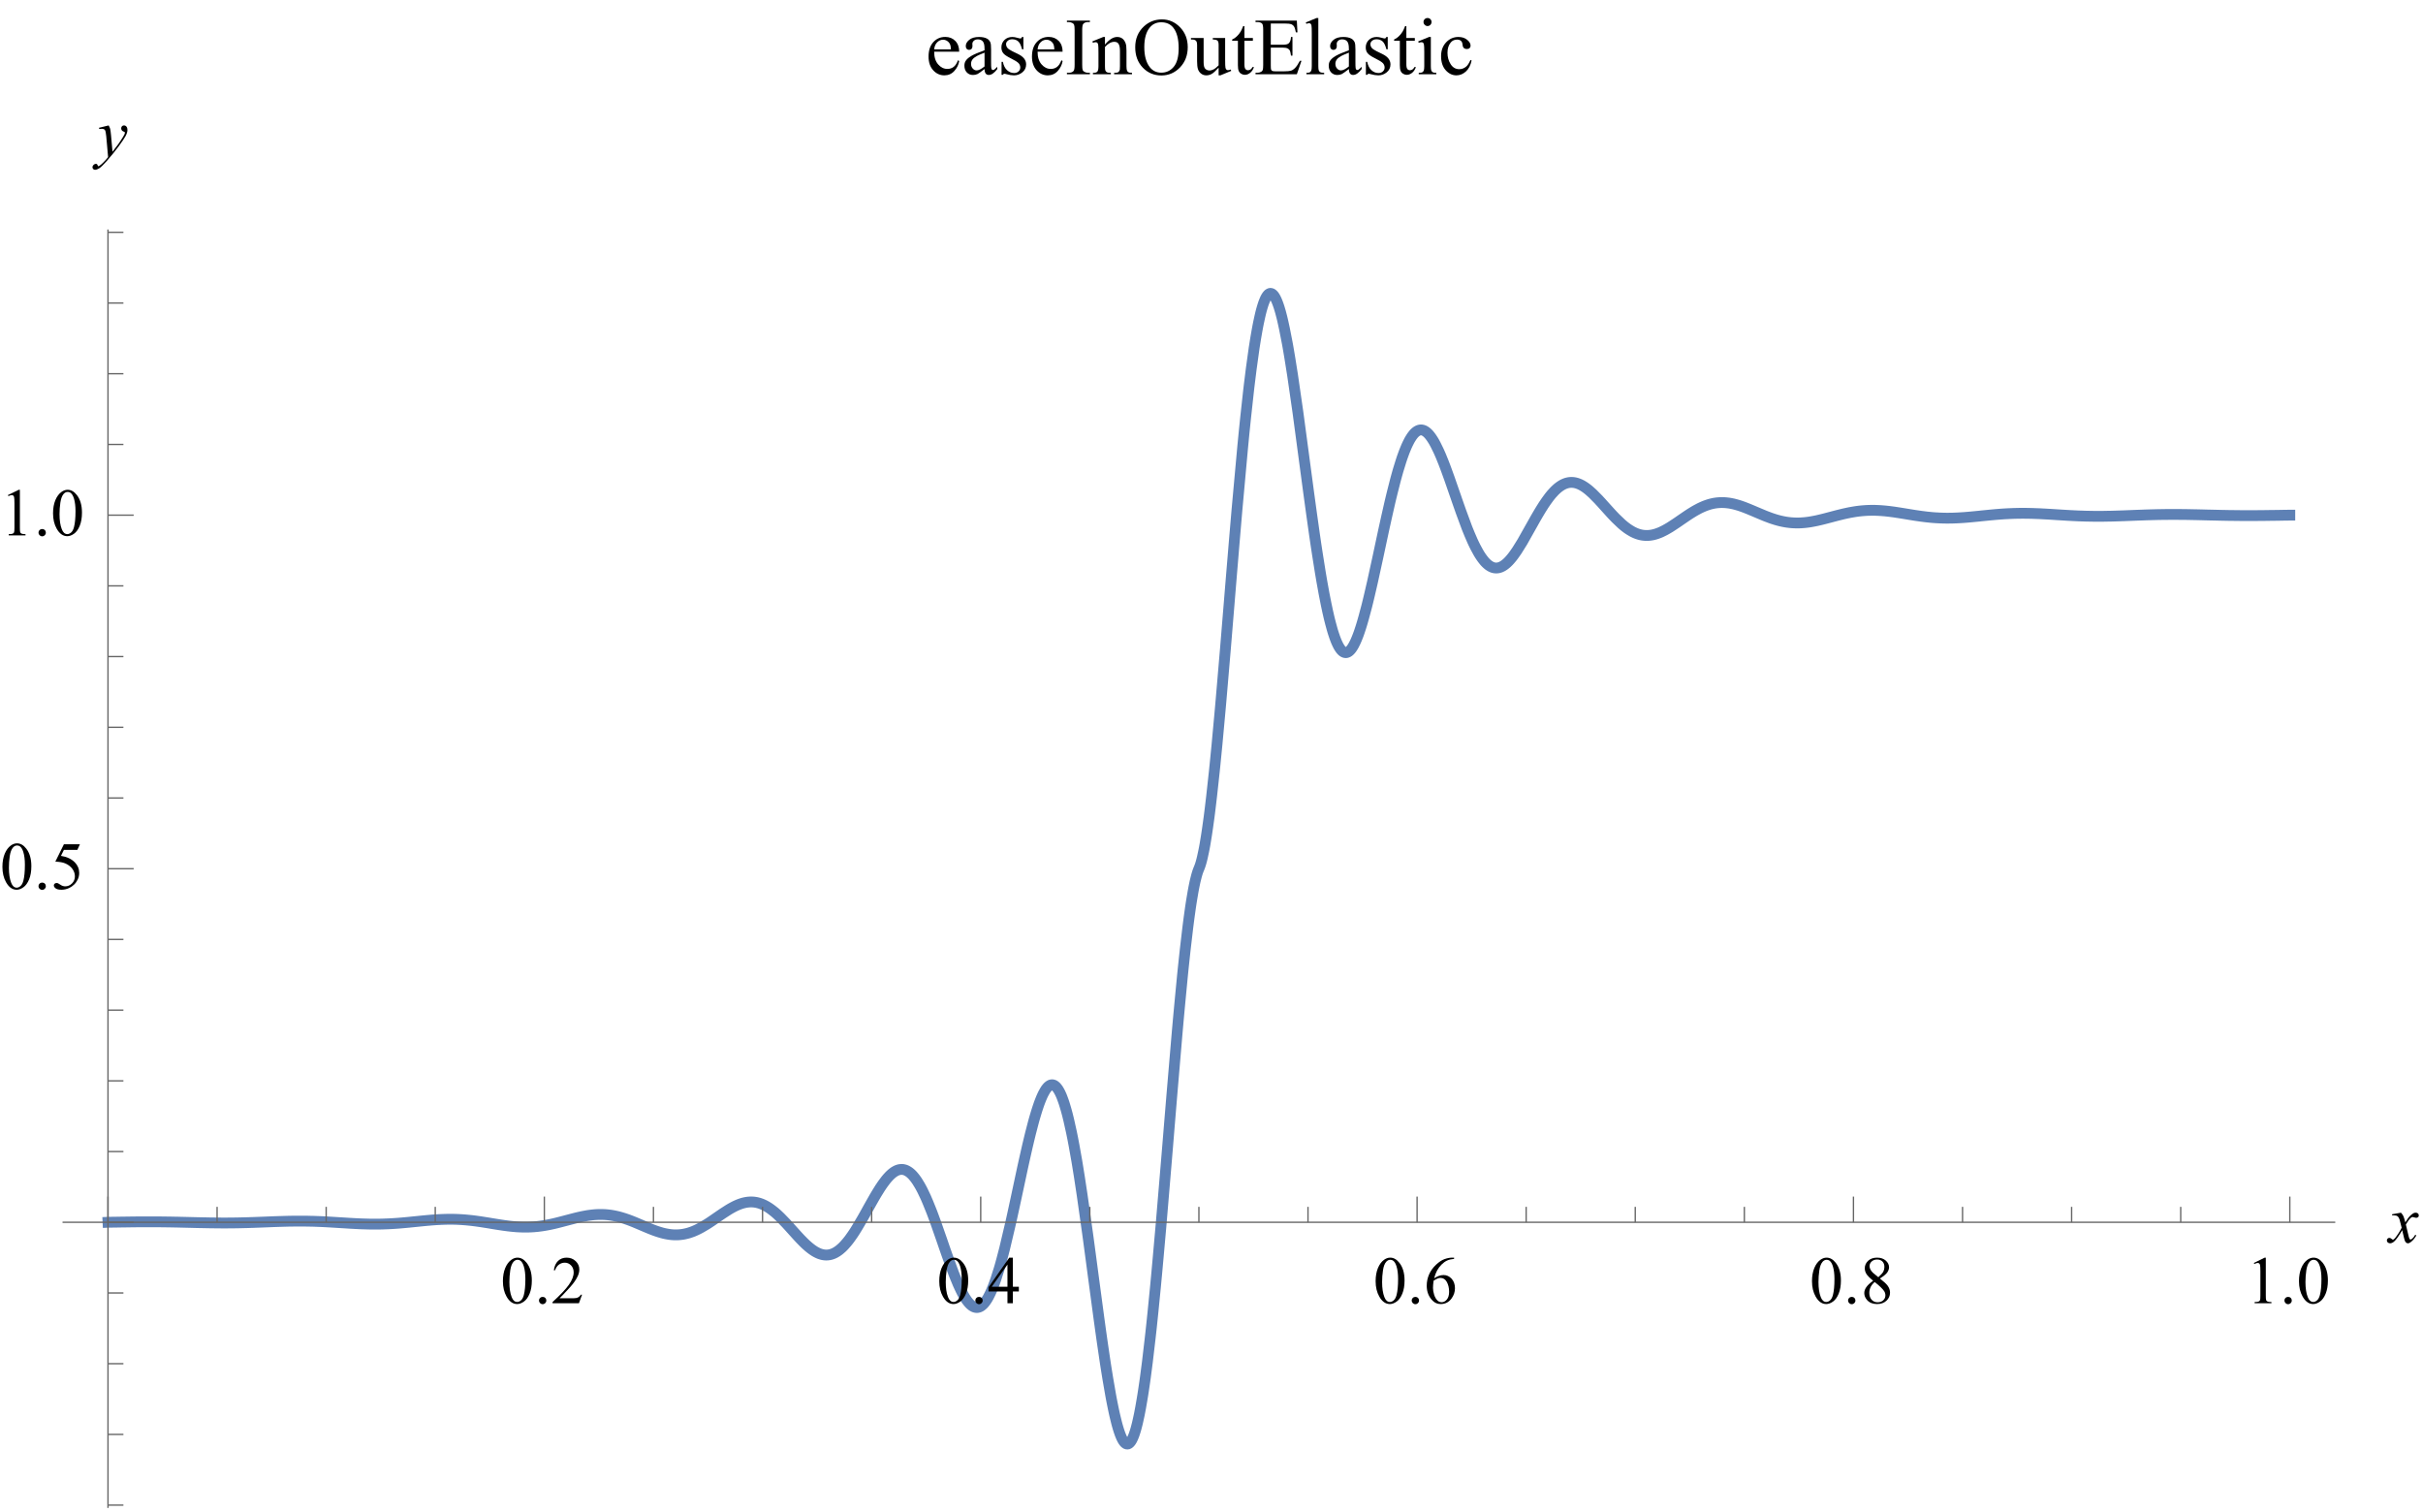 <?xml version="1.0" encoding="UTF-8"?>
<svg xmlns="http://www.w3.org/2000/svg" xmlns:xlink="http://www.w3.org/1999/xlink" width="359pt" height="224pt" viewBox="0 0 359 224" version="1.1">
<defs>
<g>
<symbol overflow="visible" id="glyph0-0">
<path style="stroke:none;" d=""/>
</symbol>
<symbol overflow="visible" id="glyph0-1">
<path style="stroke:none;" d="M 0.359 -3.273 C 0.359 -4.027 0.477 -4.676 0.703 -5.223 C 0.93 -5.766 1.234 -6.172 1.609 -6.441 C 1.902 -6.652 2.207 -6.758 2.52 -6.758 C 3.027 -6.758 3.484 -6.5 3.887 -5.98 C 4.391 -5.34 4.645 -4.473 4.645 -3.375 C 4.645 -2.605 4.531 -1.953 4.312 -1.414 C 4.09 -0.879 3.809 -0.488 3.465 -0.246 C 3.121 -0.004 2.789 0.117 2.469 0.117 C 1.84 0.117 1.312 -0.254 0.895 -1 C 0.539 -1.629 0.359 -2.387 0.359 -3.273 Z M 1.32 -3.148 C 1.32 -2.238 1.43 -1.492 1.656 -0.918 C 1.84 -0.434 2.117 -0.191 2.484 -0.191 C 2.66 -0.191 2.844 -0.27 3.031 -0.426 C 3.219 -0.586 3.363 -0.852 3.461 -1.219 C 3.609 -1.781 3.688 -2.57 3.688 -3.59 C 3.688 -4.344 3.609 -4.973 3.453 -5.477 C 3.336 -5.852 3.184 -6.117 3 -6.273 C 2.867 -6.383 2.703 -6.438 2.516 -6.438 C 2.293 -6.438 2.098 -6.336 1.922 -6.137 C 1.688 -5.867 1.531 -5.441 1.445 -4.863 C 1.359 -4.285 1.32 -3.711 1.32 -3.148 Z "/>
</symbol>
<symbol overflow="visible" id="glyph0-2">
<path style="stroke:none;" d="M 1.25 -0.945 C 1.402 -0.945 1.531 -0.895 1.637 -0.789 C 1.742 -0.684 1.793 -0.555 1.793 -0.406 C 1.793 -0.258 1.738 -0.129 1.633 -0.023 C 1.527 0.082 1.398 0.137 1.25 0.137 C 1.102 0.137 0.973 0.082 0.867 -0.023 C 0.762 -0.129 0.707 -0.254 0.707 -0.406 C 0.707 -0.559 0.762 -0.688 0.867 -0.789 C 0.973 -0.895 1.102 -0.945 1.25 -0.945 Z "/>
</symbol>
<symbol overflow="visible" id="glyph0-3">
<path style="stroke:none;" d="M 4.586 -1.273 L 4.121 0 L 0.215 0 L 0.215 -0.18 C 1.363 -1.227 2.172 -2.086 2.641 -2.75 C 3.109 -3.414 3.344 -4.02 3.344 -4.57 C 3.344 -4.992 3.215 -5.336 2.961 -5.605 C 2.703 -5.875 2.395 -6.012 2.035 -6.012 C 1.711 -6.012 1.418 -5.914 1.16 -5.727 C 0.902 -5.535 0.711 -5.254 0.586 -4.887 L 0.406 -4.887 C 0.488 -5.488 0.695 -5.953 1.031 -6.273 C 1.367 -6.598 1.789 -6.758 2.297 -6.758 C 2.832 -6.758 3.281 -6.586 3.641 -6.242 C 4 -5.895 4.18 -5.488 4.18 -5.02 C 4.18 -4.684 4.102 -4.348 3.945 -4.016 C 3.703 -3.488 3.312 -2.93 2.773 -2.34 C 1.961 -1.453 1.457 -0.918 1.254 -0.738 L 2.984 -0.738 C 3.336 -0.738 3.582 -0.75 3.723 -0.777 C 3.863 -0.805 3.992 -0.855 4.105 -0.934 C 4.219 -1.016 4.32 -1.129 4.406 -1.273 Z "/>
</symbol>
<symbol overflow="visible" id="glyph0-4">
<path style="stroke:none;" d="M 4.652 -2.441 L 4.652 -1.75 L 3.766 -1.75 L 3.766 0 L 2.961 0 L 2.961 -1.75 L 0.156 -1.75 L 0.156 -2.375 L 3.227 -6.758 L 3.766 -6.758 L 3.766 -2.441 Z M 2.961 -2.441 L 2.961 -5.727 L 0.633 -2.441 Z "/>
</symbol>
<symbol overflow="visible" id="glyph0-5">
<path style="stroke:none;" d="M 4.484 -6.758 L 4.484 -6.578 C 4.055 -6.535 3.703 -6.449 3.43 -6.32 C 3.156 -6.191 2.891 -5.996 2.625 -5.734 C 2.359 -5.469 2.141 -5.176 1.965 -4.852 C 1.789 -4.527 1.645 -4.141 1.527 -3.695 C 1.996 -4.02 2.469 -4.18 2.938 -4.18 C 3.391 -4.18 3.785 -3.996 4.117 -3.633 C 4.449 -3.27 4.613 -2.801 4.613 -2.227 C 4.613 -1.672 4.445 -1.168 4.109 -0.711 C 3.707 -0.16 3.172 0.117 2.508 0.117 C 2.055 0.117 1.672 -0.031 1.359 -0.332 C 0.738 -0.914 0.43 -1.672 0.43 -2.598 C 0.43 -3.191 0.547 -3.754 0.785 -4.289 C 1.023 -4.82 1.363 -5.293 1.805 -5.707 C 2.246 -6.121 2.668 -6.398 3.07 -6.543 C 3.477 -6.688 3.852 -6.758 4.199 -6.758 Z M 1.445 -3.34 C 1.387 -2.898 1.359 -2.547 1.359 -2.273 C 1.359 -1.961 1.414 -1.625 1.531 -1.258 C 1.648 -0.891 1.816 -0.602 2.047 -0.387 C 2.211 -0.234 2.414 -0.156 2.652 -0.156 C 2.934 -0.156 3.188 -0.289 3.41 -0.555 C 3.633 -0.824 3.746 -1.203 3.746 -1.699 C 3.746 -2.258 3.633 -2.738 3.414 -3.145 C 3.191 -3.551 2.879 -3.754 2.469 -3.754 C 2.348 -3.754 2.215 -3.73 2.074 -3.676 C 1.93 -3.625 1.723 -3.512 1.445 -3.34 Z "/>
</symbol>
<symbol overflow="visible" id="glyph0-6">
<path style="stroke:none;" d="M 1.918 -3.336 C 1.395 -3.766 1.059 -4.109 0.906 -4.371 C 0.754 -4.633 0.68 -4.902 0.68 -5.18 C 0.68 -5.609 0.844 -5.98 1.176 -6.293 C 1.508 -6.602 1.949 -6.758 2.5 -6.758 C 3.035 -6.758 3.465 -6.613 3.789 -6.324 C 4.113 -6.035 4.277 -5.703 4.277 -5.332 C 4.277 -5.086 4.188 -4.832 4.016 -4.574 C 3.84 -4.316 3.473 -4.016 2.914 -3.668 C 3.488 -3.227 3.867 -2.875 4.055 -2.621 C 4.301 -2.289 4.422 -1.941 4.422 -1.57 C 4.422 -1.105 4.246 -0.707 3.891 -0.379 C 3.535 -0.047 3.07 0.117 2.496 0.117 C 1.867 0.117 1.375 -0.078 1.023 -0.473 C 0.746 -0.789 0.605 -1.133 0.605 -1.508 C 0.605 -1.801 0.703 -2.094 0.902 -2.379 C 1.098 -2.668 1.438 -2.988 1.918 -3.336 Z M 2.688 -3.859 C 3.078 -4.211 3.324 -4.488 3.43 -4.691 C 3.531 -4.895 3.586 -5.125 3.586 -5.383 C 3.586 -5.723 3.488 -5.992 3.297 -6.184 C 3.105 -6.379 2.844 -6.477 2.508 -6.477 C 2.176 -6.477 1.906 -6.379 1.699 -6.188 C 1.492 -5.996 1.387 -5.77 1.387 -5.512 C 1.387 -5.344 1.43 -5.176 1.516 -5.004 C 1.602 -4.836 1.727 -4.676 1.883 -4.523 Z M 2.148 -3.148 C 1.879 -2.922 1.68 -2.672 1.547 -2.406 C 1.418 -2.137 1.352 -1.844 1.352 -1.531 C 1.352 -1.113 1.469 -0.777 1.695 -0.523 C 1.926 -0.273 2.219 -0.148 2.574 -0.148 C 2.926 -0.148 3.207 -0.246 3.418 -0.445 C 3.629 -0.645 3.734 -0.883 3.734 -1.168 C 3.734 -1.402 3.672 -1.609 3.551 -1.797 C 3.32 -2.141 2.852 -2.594 2.148 -3.148 Z "/>
</symbol>
<symbol overflow="visible" id="glyph0-7">
<path style="stroke:none;" d="M 1.172 -5.973 L 2.781 -6.758 L 2.945 -6.758 L 2.945 -1.168 C 2.945 -0.797 2.961 -0.566 2.992 -0.473 C 3.023 -0.383 3.086 -0.312 3.184 -0.266 C 3.281 -0.215 3.48 -0.188 3.781 -0.18 L 3.781 0 L 1.289 0 L 1.289 -0.18 C 1.602 -0.188 1.805 -0.215 1.895 -0.262 C 1.984 -0.309 2.051 -0.371 2.086 -0.453 C 2.121 -0.531 2.141 -0.77 2.141 -1.168 L 2.141 -4.742 C 2.141 -5.223 2.121 -5.531 2.09 -5.668 C 2.066 -5.773 2.027 -5.852 1.965 -5.898 C 1.906 -5.945 1.832 -5.973 1.75 -5.973 C 1.629 -5.973 1.461 -5.922 1.246 -5.82 Z "/>
</symbol>
<symbol overflow="visible" id="glyph0-8">
<path style="stroke:none;" d="M 4.34 -6.621 L 3.961 -5.789 L 1.969 -5.789 L 1.531 -4.902 C 2.395 -4.773 3.078 -4.453 3.586 -3.941 C 4.016 -3.5 4.234 -2.977 4.234 -2.379 C 4.234 -2.031 4.164 -1.707 4.02 -1.41 C 3.879 -1.113 3.703 -0.863 3.484 -0.656 C 3.27 -0.445 3.031 -0.277 2.77 -0.152 C 2.395 0.027 2.012 0.117 1.617 0.117 C 1.219 0.117 0.93 0.051 0.75 -0.086 C 0.57 -0.219 0.477 -0.371 0.477 -0.531 C 0.477 -0.625 0.516 -0.703 0.59 -0.773 C 0.664 -0.844 0.762 -0.879 0.875 -0.879 C 0.961 -0.879 1.031 -0.867 1.098 -0.84 C 1.16 -0.812 1.27 -0.746 1.422 -0.641 C 1.664 -0.469 1.914 -0.387 2.164 -0.387 C 2.543 -0.387 2.879 -0.531 3.168 -0.816 C 3.453 -1.105 3.598 -1.457 3.598 -1.871 C 3.598 -2.27 3.469 -2.645 3.211 -2.992 C 2.953 -3.336 2.602 -3.605 2.148 -3.793 C 1.793 -3.941 1.309 -4.023 0.699 -4.047 L 1.969 -6.621 Z "/>
</symbol>
<symbol overflow="visible" id="glyph1-0">
<path style="stroke:none;" d=""/>
</symbol>
<symbol overflow="visible" id="glyph1-1">
<path style="stroke:none;" d="M 1.734 -4.418 C 1.895 -4.25 2.012 -4.082 2.094 -3.91 C 2.152 -3.793 2.25 -3.484 2.383 -2.988 L 2.812 -3.633 C 2.926 -3.789 3.066 -3.938 3.227 -4.078 C 3.391 -4.219 3.535 -4.316 3.656 -4.371 C 3.734 -4.402 3.82 -4.418 3.914 -4.418 C 4.055 -4.418 4.168 -4.383 4.25 -4.305 C 4.332 -4.23 4.375 -4.141 4.375 -4.031 C 4.375 -3.91 4.352 -3.824 4.301 -3.781 C 4.211 -3.699 4.105 -3.656 3.988 -3.656 C 3.922 -3.656 3.848 -3.672 3.77 -3.703 C 3.617 -3.754 3.516 -3.781 3.461 -3.781 C 3.383 -3.781 3.289 -3.734 3.184 -3.641 C 2.98 -3.473 2.742 -3.145 2.461 -2.66 L 2.859 -0.98 C 2.922 -0.723 2.977 -0.57 3.016 -0.52 C 3.059 -0.469 3.102 -0.445 3.145 -0.445 C 3.211 -0.445 3.293 -0.48 3.383 -0.555 C 3.562 -0.707 3.715 -0.902 3.844 -1.141 L 4.016 -1.055 C 3.809 -0.672 3.547 -0.352 3.234 -0.098 C 3.055 0.047 2.902 0.117 2.777 0.117 C 2.594 0.117 2.453 0.016 2.344 -0.191 C 2.273 -0.316 2.133 -0.863 1.918 -1.832 C 1.41 -0.949 1.004 -0.383 0.699 -0.125 C 0.5 0.035 0.309 0.117 0.121 0.117 C -0.008 0.117 -0.125 0.07 -0.234 -0.023 C -0.312 -0.094 -0.352 -0.191 -0.352 -0.312 C -0.352 -0.422 -0.316 -0.508 -0.242 -0.582 C -0.172 -0.652 -0.086 -0.688 0.02 -0.688 C 0.125 -0.688 0.234 -0.637 0.352 -0.531 C 0.438 -0.457 0.5 -0.422 0.547 -0.422 C 0.586 -0.422 0.637 -0.445 0.699 -0.5 C 0.852 -0.621 1.059 -0.891 1.324 -1.297 C 1.586 -1.707 1.758 -2.004 1.84 -2.188 C 1.641 -2.977 1.531 -3.398 1.516 -3.441 C 1.438 -3.652 1.34 -3.805 1.219 -3.891 C 1.102 -3.98 0.922 -4.023 0.688 -4.023 C 0.613 -4.023 0.527 -4.02 0.43 -4.016 L 0.43 -4.188 Z "/>
</symbol>
<symbol overflow="visible" id="glyph1-2">
<path style="stroke:none;" d="M 1.598 -4.418 C 1.707 -4.23 1.785 -4.055 1.828 -3.891 C 1.867 -3.727 1.91 -3.402 1.953 -2.922 L 2.168 -0.516 C 2.363 -0.75 2.648 -1.125 3.016 -1.633 C 3.195 -1.879 3.418 -2.215 3.68 -2.641 C 3.84 -2.902 3.938 -3.086 3.977 -3.188 C 3.996 -3.242 4.004 -3.293 4.004 -3.352 C 4.004 -3.387 3.992 -3.414 3.969 -3.438 C 3.945 -3.461 3.887 -3.488 3.793 -3.52 C 3.695 -3.551 3.617 -3.605 3.551 -3.688 C 3.488 -3.773 3.457 -3.867 3.457 -3.977 C 3.457 -4.109 3.496 -4.215 3.574 -4.297 C 3.652 -4.379 3.75 -4.418 3.867 -4.418 C 4.012 -4.418 4.133 -4.359 4.234 -4.242 C 4.336 -4.121 4.383 -3.957 4.383 -3.75 C 4.383 -3.492 4.297 -3.199 4.121 -2.867 C 3.945 -2.539 3.605 -2.031 3.105 -1.348 C 2.605 -0.664 1.996 0.082 1.285 0.891 C 0.793 1.445 0.43 1.797 0.191 1.941 C -0.047 2.086 -0.25 2.156 -0.422 2.156 C -0.523 2.156 -0.609 2.121 -0.688 2.043 C -0.762 1.969 -0.801 1.879 -0.801 1.777 C -0.801 1.648 -0.746 1.535 -0.641 1.43 C -0.535 1.328 -0.422 1.273 -0.297 1.273 C -0.234 1.273 -0.18 1.289 -0.137 1.32 C -0.109 1.336 -0.082 1.383 -0.051 1.457 C -0.02 1.535 0.008 1.586 0.035 1.609 C 0.051 1.625 0.07 1.637 0.094 1.637 C 0.113 1.637 0.148 1.621 0.195 1.586 C 0.375 1.477 0.582 1.301 0.82 1.059 C 1.133 0.742 1.363 0.48 1.516 0.277 L 1.242 -2.816 C 1.195 -3.328 1.125 -3.641 1.035 -3.75 C 0.945 -3.859 0.789 -3.914 0.578 -3.914 C 0.508 -3.914 0.387 -3.906 0.211 -3.887 L 0.164 -4.066 Z "/>
</symbol>
<symbol overflow="visible" id="glyph2-0">
<path style="stroke:none;" d=""/>
</symbol>
<symbol overflow="visible" id="glyph2-1">
<path style="stroke:none;" d="M 1.277 -3.344 C 1.273 -2.547 1.469 -1.922 1.859 -1.469 C 2.25 -1.016 2.707 -0.789 3.234 -0.789 C 3.586 -0.789 3.891 -0.887 4.152 -1.082 C 4.41 -1.273 4.629 -1.605 4.805 -2.074 L 4.984 -1.957 C 4.902 -1.422 4.664 -0.934 4.273 -0.496 C 3.879 -0.055 3.383 0.164 2.789 0.164 C 2.145 0.164 1.594 -0.086 1.133 -0.59 C 0.676 -1.09 0.445 -1.766 0.445 -2.613 C 0.445 -3.531 0.68 -4.246 1.152 -4.762 C 1.621 -5.273 2.211 -5.531 2.922 -5.531 C 3.523 -5.531 4.02 -5.332 4.406 -4.938 C 4.793 -4.539 4.984 -4.008 4.984 -3.344 Z M 1.277 -3.688 L 3.762 -3.688 C 3.742 -4.031 3.703 -4.273 3.641 -4.414 C 3.543 -4.633 3.395 -4.805 3.203 -4.93 C 3.008 -5.055 2.805 -5.117 2.594 -5.117 C 2.27 -5.117 1.98 -4.988 1.727 -4.738 C 1.469 -4.484 1.32 -4.133 1.277 -3.688 Z "/>
</symbol>
<symbol overflow="visible" id="glyph2-2">
<path style="stroke:none;" d="M 3.414 -0.773 C 2.863 -0.348 2.52 -0.102 2.379 -0.035 C 2.168 0.062 1.945 0.109 1.703 0.109 C 1.332 0.109 1.027 -0.016 0.789 -0.27 C 0.547 -0.523 0.43 -0.859 0.43 -1.273 C 0.43 -1.535 0.484 -1.758 0.602 -1.953 C 0.762 -2.219 1.043 -2.469 1.438 -2.703 C 1.836 -2.938 2.492 -3.219 3.414 -3.555 L 3.414 -3.766 C 3.414 -4.301 3.332 -4.672 3.16 -4.867 C 2.992 -5.066 2.742 -5.168 2.422 -5.168 C 2.176 -5.168 1.977 -5.102 1.836 -4.969 C 1.688 -4.836 1.609 -4.684 1.609 -4.512 L 1.625 -4.172 C 1.625 -3.992 1.578 -3.852 1.484 -3.758 C 1.395 -3.66 1.273 -3.609 1.125 -3.609 C 0.98 -3.609 0.863 -3.66 0.77 -3.762 C 0.68 -3.863 0.633 -4 0.633 -4.18 C 0.633 -4.516 0.805 -4.82 1.148 -5.102 C 1.492 -5.383 1.977 -5.523 2.594 -5.523 C 3.07 -5.523 3.461 -5.445 3.766 -5.285 C 3.996 -5.164 4.168 -4.977 4.277 -4.719 C 4.348 -4.551 4.383 -4.203 4.383 -3.688 L 4.383 -1.863 C 4.383 -1.352 4.391 -1.039 4.414 -0.922 C 4.434 -0.809 4.465 -0.73 4.508 -0.691 C 4.555 -0.652 4.605 -0.633 4.664 -0.633 C 4.727 -0.633 4.781 -0.648 4.828 -0.672 C 4.91 -0.723 5.07 -0.867 5.305 -1.102 L 5.305 -0.773 C 4.867 -0.188 4.445 0.105 4.047 0.105 C 3.855 0.105 3.703 0.039 3.594 -0.094 C 3.48 -0.227 3.422 -0.453 3.414 -0.773 Z M 3.414 -1.156 L 3.414 -3.199 C 2.824 -2.965 2.445 -2.797 2.273 -2.703 C 1.965 -2.531 1.742 -2.352 1.609 -2.164 C 1.477 -1.977 1.414 -1.77 1.414 -1.547 C 1.414 -1.266 1.496 -1.031 1.664 -0.848 C 1.832 -0.66 2.023 -0.57 2.242 -0.57 C 2.539 -0.57 2.93 -0.766 3.414 -1.156 Z "/>
</symbol>
<symbol overflow="visible" id="glyph2-3">
<path style="stroke:none;" d="M 3.844 -5.523 L 3.844 -3.695 L 3.648 -3.695 C 3.5 -4.27 3.312 -4.664 3.078 -4.867 C 2.848 -5.074 2.551 -5.18 2.191 -5.18 C 1.918 -5.18 1.695 -5.109 1.531 -4.961 C 1.363 -4.816 1.277 -4.656 1.277 -4.484 C 1.277 -4.266 1.34 -4.078 1.465 -3.922 C 1.586 -3.762 1.832 -3.59 2.203 -3.41 L 3.059 -2.992 C 3.852 -2.605 4.25 -2.098 4.25 -1.465 C 4.25 -0.977 4.062 -0.582 3.695 -0.285 C 3.324 0.016 2.914 0.164 2.453 0.164 C 2.125 0.164 1.75 0.105 1.328 -0.012 C 1.199 -0.051 1.094 -0.07 1.016 -0.07 C 0.926 -0.07 0.852 -0.02 0.805 0.082 L 0.609 0.082 L 0.609 -1.836 L 0.805 -1.836 C 0.914 -1.289 1.121 -0.875 1.43 -0.598 C 1.738 -0.32 2.086 -0.18 2.469 -0.18 C 2.738 -0.18 2.957 -0.262 3.125 -0.418 C 3.297 -0.578 3.383 -0.766 3.383 -0.992 C 3.383 -1.262 3.285 -1.484 3.098 -1.672 C 2.906 -1.855 2.531 -2.086 1.961 -2.367 C 1.395 -2.648 1.023 -2.902 0.852 -3.129 C 0.676 -3.352 0.586 -3.633 0.586 -3.973 C 0.586 -4.414 0.738 -4.781 1.039 -5.078 C 1.344 -5.375 1.734 -5.523 2.215 -5.523 C 2.426 -5.523 2.68 -5.48 2.984 -5.391 C 3.184 -5.332 3.312 -5.305 3.383 -5.305 C 3.445 -5.305 3.492 -5.316 3.527 -5.344 C 3.562 -5.371 3.602 -5.43 3.648 -5.523 Z "/>
</symbol>
<symbol overflow="visible" id="glyph2-4">
<path style="stroke:none;" d="M 3.703 -0.219 L 3.703 0 L 0.297 0 L 0.297 -0.219 L 0.578 -0.219 C 0.906 -0.219 1.148 -0.312 1.297 -0.504 C 1.391 -0.629 1.438 -0.93 1.438 -1.406 L 1.438 -6.539 C 1.438 -6.941 1.41 -7.207 1.359 -7.336 C 1.32 -7.434 1.242 -7.516 1.117 -7.586 C 0.945 -7.68 0.766 -7.727 0.578 -7.727 L 0.297 -7.727 L 0.297 -7.945 L 3.703 -7.945 L 3.703 -7.727 L 3.414 -7.727 C 3.09 -7.727 2.855 -7.633 2.707 -7.441 C 2.609 -7.316 2.562 -7.016 2.562 -6.539 L 2.562 -1.406 C 2.562 -1.004 2.586 -0.738 2.637 -0.609 C 2.676 -0.512 2.758 -0.43 2.883 -0.359 C 3.051 -0.266 3.227 -0.219 3.414 -0.219 Z "/>
</symbol>
<symbol overflow="visible" id="glyph2-5">
<path style="stroke:none;" d="M 1.938 -4.391 C 2.566 -5.148 3.168 -5.523 3.738 -5.523 C 4.031 -5.523 4.281 -5.453 4.492 -5.305 C 4.703 -5.16 4.875 -4.918 5 -4.582 C 5.086 -4.348 5.125 -3.988 5.125 -3.504 L 5.125 -1.211 C 5.125 -0.871 5.156 -0.641 5.211 -0.523 C 5.254 -0.426 5.32 -0.348 5.418 -0.293 C 5.512 -0.238 5.688 -0.211 5.945 -0.211 L 5.945 0 L 3.293 0 L 3.293 -0.211 L 3.406 -0.211 C 3.656 -0.211 3.828 -0.25 3.93 -0.324 C 4.027 -0.402 4.098 -0.516 4.137 -0.664 C 4.152 -0.723 4.16 -0.906 4.16 -1.211 L 4.16 -3.41 C 4.16 -3.898 4.098 -4.254 3.969 -4.473 C 3.844 -4.695 3.629 -4.805 3.328 -4.805 C 2.863 -4.805 2.398 -4.551 1.938 -4.043 L 1.938 -1.211 C 1.938 -0.848 1.961 -0.625 2.004 -0.539 C 2.059 -0.426 2.133 -0.344 2.23 -0.289 C 2.324 -0.238 2.52 -0.211 2.812 -0.211 L 2.812 0 L 0.156 0 L 0.156 -0.211 L 0.273 -0.211 C 0.547 -0.211 0.734 -0.281 0.828 -0.418 C 0.926 -0.559 0.973 -0.82 0.973 -1.211 L 0.973 -3.203 C 0.973 -3.848 0.957 -4.242 0.93 -4.383 C 0.898 -4.523 0.855 -4.617 0.793 -4.672 C 0.734 -4.723 0.652 -4.746 0.551 -4.746 C 0.441 -4.746 0.312 -4.719 0.156 -4.656 L 0.07 -4.867 L 1.688 -5.523 L 1.938 -5.523 Z "/>
</symbol>
<symbol overflow="visible" id="glyph2-6">
<path style="stroke:none;" d="M 4.391 -8.125 C 5.422 -8.125 6.312 -7.734 7.07 -6.953 C 7.824 -6.168 8.203 -5.191 8.203 -4.02 C 8.203 -2.812 7.82 -1.812 7.062 -1.016 C 6.301 -0.219 5.375 0.18 4.297 0.18 C 3.203 0.18 2.281 -0.207 1.539 -0.984 C 0.793 -1.762 0.422 -2.766 0.422 -4 C 0.422 -5.262 0.852 -6.293 1.711 -7.09 C 2.457 -7.781 3.352 -8.125 4.391 -8.125 Z M 4.277 -7.699 C 3.566 -7.699 2.996 -7.438 2.566 -6.906 C 2.031 -6.25 1.766 -5.289 1.766 -4.023 C 1.766 -2.727 2.039 -1.73 2.594 -1.031 C 3.02 -0.5 3.586 -0.234 4.281 -0.234 C 5.027 -0.234 5.645 -0.523 6.133 -1.109 C 6.617 -1.691 6.859 -2.609 6.859 -3.859 C 6.859 -5.219 6.594 -6.234 6.059 -6.902 C 5.629 -7.434 5.035 -7.699 4.277 -7.699 Z "/>
</symbol>
<symbol overflow="visible" id="glyph2-7">
<path style="stroke:none;" d="M 5.078 -5.367 L 5.078 -2.117 C 5.078 -1.496 5.094 -1.113 5.125 -0.977 C 5.152 -0.836 5.199 -0.742 5.266 -0.688 C 5.328 -0.633 5.406 -0.602 5.492 -0.602 C 5.613 -0.602 5.75 -0.637 5.898 -0.703 L 5.984 -0.5 L 4.375 0.164 L 4.113 0.164 L 4.113 -0.973 C 3.652 -0.473 3.301 -0.156 3.059 -0.031 C 2.816 0.098 2.562 0.164 2.289 0.164 C 1.988 0.164 1.73 0.078 1.508 -0.098 C 1.289 -0.27 1.133 -0.492 1.047 -0.766 C 0.961 -1.039 0.922 -1.43 0.922 -1.93 L 0.922 -4.324 C 0.922 -4.578 0.891 -4.754 0.836 -4.852 C 0.781 -4.949 0.703 -5.023 0.594 -5.078 C 0.488 -5.129 0.293 -5.156 0.012 -5.148 L 0.012 -5.367 L 1.891 -5.367 L 1.891 -1.773 C 1.891 -1.273 1.98 -0.945 2.152 -0.789 C 2.328 -0.633 2.539 -0.555 2.781 -0.555 C 2.949 -0.555 3.141 -0.609 3.355 -0.715 C 3.566 -0.82 3.82 -1.023 4.113 -1.32 L 4.113 -4.359 C 4.113 -4.664 4.059 -4.871 3.945 -4.977 C 3.836 -5.086 3.602 -5.141 3.25 -5.148 L 3.25 -5.367 Z "/>
</symbol>
<symbol overflow="visible" id="glyph2-8">
<path style="stroke:none;" d="M 1.934 -7.133 L 1.934 -5.367 L 3.188 -5.367 L 3.188 -4.957 L 1.934 -4.957 L 1.934 -1.477 C 1.934 -1.129 1.984 -0.895 2.082 -0.773 C 2.184 -0.652 2.312 -0.594 2.469 -0.594 C 2.598 -0.594 2.719 -0.633 2.844 -0.711 C 2.965 -0.793 3.055 -0.91 3.125 -1.066 L 3.352 -1.066 C 3.215 -0.684 3.023 -0.395 2.773 -0.203 C 2.523 -0.008 2.266 0.086 2 0.086 C 1.82 0.086 1.641 0.039 1.469 -0.062 C 1.297 -0.16 1.172 -0.305 1.09 -0.488 C 1.008 -0.676 0.969 -0.961 0.969 -1.348 L 0.969 -4.957 L 0.117 -4.957 L 0.117 -5.148 C 0.332 -5.234 0.551 -5.383 0.777 -5.586 C 1 -5.793 1.203 -6.035 1.375 -6.316 C 1.465 -6.465 1.594 -6.734 1.75 -7.133 Z "/>
</symbol>
<symbol overflow="visible" id="glyph2-9">
<path style="stroke:none;" d="M 2.508 -7.512 L 2.508 -4.371 L 4.254 -4.371 C 4.707 -4.371 5.008 -4.438 5.164 -4.578 C 5.367 -4.758 5.477 -5.07 5.5 -5.523 L 5.719 -5.523 L 5.719 -2.758 L 5.5 -2.758 C 5.445 -3.145 5.391 -3.395 5.336 -3.504 C 5.266 -3.641 5.152 -3.75 4.992 -3.828 C 4.832 -3.906 4.586 -3.945 4.254 -3.945 L 2.508 -3.945 L 2.508 -1.324 C 2.508 -0.973 2.523 -0.758 2.555 -0.684 C 2.586 -0.605 2.641 -0.547 2.719 -0.5 C 2.797 -0.457 2.945 -0.434 3.164 -0.434 L 4.512 -0.434 C 4.961 -0.434 5.289 -0.465 5.492 -0.527 C 5.695 -0.59 5.891 -0.711 6.078 -0.898 C 6.32 -1.141 6.566 -1.504 6.82 -1.992 L 7.055 -1.992 L 6.367 0 L 0.246 0 L 0.246 -0.219 L 0.527 -0.219 C 0.715 -0.219 0.891 -0.262 1.062 -0.352 C 1.188 -0.414 1.27 -0.508 1.316 -0.633 C 1.359 -0.758 1.383 -1.016 1.383 -1.398 L 1.383 -6.562 C 1.383 -7.066 1.332 -7.375 1.23 -7.492 C 1.09 -7.648 0.855 -7.727 0.527 -7.727 L 0.246 -7.727 L 0.246 -7.945 L 6.367 -7.945 L 6.457 -6.203 L 6.227 -6.203 C 6.145 -6.621 6.055 -6.91 5.957 -7.066 C 5.855 -7.223 5.711 -7.344 5.516 -7.422 C 5.359 -7.48 5.082 -7.512 4.688 -7.512 Z "/>
</symbol>
<symbol overflow="visible" id="glyph2-10">
<path style="stroke:none;" d="M 2.219 -8.332 L 2.219 -1.211 C 2.219 -0.875 2.246 -0.656 2.293 -0.547 C 2.344 -0.438 2.418 -0.352 2.52 -0.297 C 2.621 -0.238 2.812 -0.211 3.086 -0.211 L 3.086 0 L 0.457 0 L 0.457 -0.211 C 0.703 -0.211 0.871 -0.234 0.961 -0.289 C 1.051 -0.34 1.121 -0.422 1.172 -0.539 C 1.223 -0.656 1.25 -0.883 1.25 -1.211 L 1.25 -6.086 C 1.25 -6.691 1.234 -7.066 1.207 -7.203 C 1.18 -7.344 1.137 -7.438 1.074 -7.488 C 1.016 -7.539 0.938 -7.562 0.844 -7.562 C 0.742 -7.562 0.613 -7.531 0.457 -7.469 L 0.359 -7.676 L 1.957 -8.332 Z "/>
</symbol>
<symbol overflow="visible" id="glyph2-11">
<path style="stroke:none;" d="M 1.742 -8.332 C 1.906 -8.332 2.043 -8.273 2.16 -8.16 C 2.273 -8.043 2.332 -7.906 2.332 -7.742 C 2.332 -7.578 2.273 -7.438 2.16 -7.32 C 2.043 -7.203 1.906 -7.141 1.742 -7.141 C 1.578 -7.141 1.438 -7.203 1.32 -7.32 C 1.203 -7.438 1.141 -7.578 1.141 -7.742 C 1.141 -7.906 1.199 -8.043 1.316 -8.16 C 1.43 -8.273 1.57 -8.332 1.742 -8.332 Z M 2.227 -5.523 L 2.227 -1.211 C 2.227 -0.875 2.25 -0.652 2.301 -0.543 C 2.348 -0.43 2.422 -0.348 2.516 -0.293 C 2.613 -0.238 2.789 -0.211 3.039 -0.211 L 3.039 0 L 0.434 0 L 0.434 -0.211 C 0.695 -0.211 0.871 -0.234 0.961 -0.289 C 1.051 -0.34 1.121 -0.422 1.176 -0.539 C 1.227 -0.656 1.254 -0.883 1.254 -1.211 L 1.254 -3.281 C 1.254 -3.863 1.234 -4.242 1.203 -4.414 C 1.176 -4.539 1.133 -4.625 1.07 -4.672 C 1.012 -4.723 0.934 -4.746 0.832 -4.746 C 0.723 -4.746 0.59 -4.719 0.434 -4.656 L 0.352 -4.867 L 1.969 -5.523 Z "/>
</symbol>
<symbol overflow="visible" id="glyph2-12">
<path style="stroke:none;" d="M 4.934 -2.039 C 4.789 -1.332 4.508 -0.789 4.086 -0.406 C 3.664 -0.027 3.195 0.164 2.684 0.164 C 2.074 0.164 1.543 -0.094 1.09 -0.602 C 0.637 -1.113 0.41 -1.805 0.41 -2.68 C 0.41 -3.523 0.66 -4.207 1.164 -4.734 C 1.664 -5.262 2.266 -5.523 2.969 -5.523 C 3.496 -5.523 3.93 -5.387 4.273 -5.105 C 4.613 -4.828 4.781 -4.539 4.781 -4.234 C 4.781 -4.086 4.734 -3.969 4.637 -3.875 C 4.543 -3.785 4.406 -3.738 4.234 -3.738 C 4.004 -3.738 3.832 -3.812 3.715 -3.961 C 3.648 -4.043 3.605 -4.199 3.582 -4.43 C 3.562 -4.66 3.484 -4.836 3.344 -4.957 C 3.207 -5.074 3.02 -5.133 2.777 -5.133 C 2.387 -5.133 2.07 -4.988 1.836 -4.699 C 1.52 -4.316 1.359 -3.812 1.359 -3.18 C 1.359 -2.539 1.516 -1.977 1.832 -1.484 C 2.145 -0.996 2.57 -0.75 3.105 -0.75 C 3.488 -0.75 3.832 -0.883 4.137 -1.141 C 4.352 -1.32 4.562 -1.648 4.766 -2.121 Z "/>
</symbol>
</g>
<clipPath id="clip1">
  <path d="M 9 36 L 346 36 L 346 222 L 9 222 Z "/>
</clipPath>
</defs>
<g id="surface389">
<g clip-path="url(#clip1)" clip-rule="nonzero">
<path style="fill:none;stroke-width:1.6;stroke-linecap:square;stroke-linejoin:miter;stroke:rgb(36.841%,50.677%,70.979%);stroke-opacity:1;stroke-miterlimit:3.25;" d="M 82 186.09 L 82.098 186.086 L 82.199 186.086 L 82.398 186.082 L 82.793 186.078 L 83.586 186.066 L 83.684 186.062 L 83.785 186.062 L 83.984 186.059 L 84.379 186.055 L 85.172 186.043 L 85.273 186.043 L 85.371 186.039 L 85.668 186.039 L 85.766 186.035 L 86.066 186.035 L 86.164 186.031 L 86.461 186.031 L 86.562 186.027 L 87.156 186.027 L 87.254 186.023 L 88.988 186.023 L 89.098 186.027 L 89.527 186.027 L 89.637 186.031 L 89.852 186.031 L 90.066 186.035 L 90.281 186.035 L 90.496 186.039 L 90.602 186.039 L 90.711 186.043 L 90.926 186.043 L 91.031 186.047 L 91.141 186.047 L 91.785 186.059 L 91.891 186.062 L 92 186.062 L 92.215 186.066 L 92.645 186.078 L 93.504 186.098 L 95.223 186.141 L 95.324 186.141 L 95.426 186.145 L 95.625 186.148 L 96.027 186.156 L 96.129 186.16 L 96.227 186.16 L 96.43 186.164 L 96.828 186.172 L 96.93 186.172 L 97.031 186.176 L 97.23 186.18 L 97.434 186.18 L 97.633 186.184 L 97.734 186.184 L 97.832 186.188 L 98.035 186.188 L 98.133 186.191 L 98.637 186.191 L 98.738 186.195 L 99.742 186.195 L 99.84 186.191 L 100.344 186.191 L 100.441 186.188 L 100.645 186.188 L 100.844 186.184 L 100.945 186.184 L 101.047 186.18 L 101.246 186.176 L 101.348 186.176 L 101.445 186.172 L 101.648 186.168 L 101.746 186.168 L 101.844 186.164 L 102.039 186.16 L 102.434 186.148 L 102.531 186.148 L 102.633 186.145 L 102.828 186.141 L 103.223 186.125 L 103.32 186.125 L 103.613 186.113 L 104.008 186.098 L 104.797 186.07 L 104.992 186.062 L 105.191 186.055 L 105.582 186.039 L 106.371 186.008 L 106.566 186 L 106.766 185.992 L 107.156 185.98 L 107.254 185.977 L 107.355 185.973 L 107.551 185.969 L 107.945 185.957 L 108.156 185.949 L 108.371 185.945 L 108.477 185.941 L 108.586 185.938 L 108.797 185.934 L 108.906 185.934 L 109.012 185.93 L 109.117 185.93 L 109.227 185.926 L 109.438 185.926 L 109.547 185.922 L 109.758 185.922 L 109.867 185.918 L 110.934 185.918 L 111.039 185.922 L 111.254 185.922 L 111.359 185.926 L 111.574 185.926 L 111.68 185.93 L 111.785 185.93 L 111.895 185.934 L 112 185.938 L 112.215 185.941 L 112.32 185.945 L 112.426 185.945 L 112.641 185.953 L 112.746 185.957 L 112.855 185.961 L 113.066 185.969 L 113.176 185.973 L 113.281 185.977 L 113.496 185.984 L 113.922 186.004 L 114.027 186.012 L 114.137 186.016 L 114.348 186.027 L 114.773 186.051 L 114.875 186.055 L 114.973 186.062 L 115.57 186.098 L 116.367 186.148 L 116.469 186.152 L 116.566 186.16 L 117.164 186.195 L 117.961 186.246 L 118.062 186.25 L 118.16 186.258 L 118.359 186.266 L 118.758 186.289 L 118.859 186.293 L 118.957 186.297 L 119.156 186.309 L 119.555 186.324 L 119.656 186.328 L 119.754 186.332 L 119.953 186.336 L 120.055 186.34 L 120.152 186.344 L 120.352 186.348 L 120.453 186.352 L 120.551 186.355 L 120.652 186.355 L 120.75 186.359 L 120.949 186.359 L 121.051 186.363 L 122.016 186.363 L 122.121 186.359 L 122.336 186.359 L 122.555 186.352 L 122.66 186.352 L 122.879 186.344 L 122.984 186.34 L 123.203 186.332 L 123.309 186.328 L 123.418 186.324 L 123.523 186.32 L 123.742 186.309 L 123.848 186.305 L 123.957 186.297 L 124.172 186.285 L 124.605 186.258 L 124.711 186.25 L 124.82 186.242 L 125.035 186.227 L 125.469 186.191 L 126.332 186.113 L 126.441 186.102 L 126.547 186.094 L 126.766 186.07 L 127.195 186.027 L 128.059 185.941 L 128.27 185.918 L 128.484 185.898 L 128.906 185.855 L 129.012 185.848 L 129.117 185.836 L 129.332 185.816 L 129.754 185.781 L 129.859 185.77 L 129.965 185.762 L 130.18 185.746 L 130.602 185.715 L 130.707 185.711 L 130.816 185.703 L 131.027 185.691 L 131.133 185.688 L 131.238 185.68 L 131.555 185.668 L 131.664 185.664 L 131.98 185.652 L 132.086 185.652 L 132.191 185.648 L 132.297 185.648 L 132.402 185.645 L 133.039 185.645 L 133.145 185.648 L 133.254 185.648 L 133.465 185.656 L 133.57 185.656 L 133.781 185.664 L 133.887 185.672 L 133.992 185.676 L 134.102 185.68 L 134.207 185.688 L 134.312 185.691 L 134.629 185.715 L 134.844 185.73 L 135.039 185.746 L 135.238 185.766 L 135.633 185.805 L 135.73 185.816 L 135.832 185.824 L 136.027 185.848 L 136.422 185.898 L 136.523 185.91 L 136.621 185.926 L 136.82 185.953 L 137.215 186.008 L 138.004 186.133 L 138.105 186.148 L 138.203 186.164 L 138.402 186.195 L 138.797 186.262 L 139.586 186.391 L 139.688 186.406 L 139.785 186.422 L 139.984 186.453 L 140.379 186.512 L 140.574 186.543 L 140.773 186.57 L 141.168 186.621 L 141.277 186.637 L 141.383 186.648 L 141.598 186.672 L 141.703 186.684 L 141.812 186.695 L 142.027 186.715 L 142.133 186.727 L 142.242 186.734 L 142.348 186.746 L 142.457 186.754 L 142.668 186.77 L 142.777 186.773 L 142.883 186.781 L 142.992 186.785 L 143.098 186.789 L 143.207 186.793 L 143.418 186.801 L 143.527 186.805 L 144.172 186.805 L 144.383 186.797 L 144.492 186.793 L 144.598 186.789 L 144.707 186.785 L 144.812 186.777 L 144.922 186.773 L 145.027 186.766 L 145.137 186.758 L 145.242 186.746 L 145.457 186.727 L 145.562 186.719 L 145.672 186.707 L 145.887 186.68 L 145.992 186.668 L 146.102 186.652 L 146.312 186.625 L 146.422 186.605 L 146.527 186.59 L 146.742 186.555 L 147.172 186.477 L 147.277 186.457 L 147.387 186.434 L 147.602 186.391 L 148.031 186.297 L 148.129 186.273 L 148.23 186.25 L 148.43 186.203 L 148.828 186.102 L 149.629 185.895 L 149.832 185.84 L 150.031 185.789 L 150.43 185.684 L 151.23 185.477 L 151.332 185.453 L 151.434 185.426 L 151.633 185.379 L 152.031 185.289 L 152.133 185.27 L 152.234 185.246 L 152.434 185.207 L 152.832 185.133 L 152.934 185.113 L 153.031 185.098 L 153.234 185.066 L 153.332 185.055 L 153.434 185.039 L 153.633 185.016 L 153.734 185.004 L 153.832 184.992 L 153.934 184.984 L 154.035 184.973 L 154.133 184.965 L 154.234 184.957 L 154.336 184.953 L 154.434 184.945 L 154.727 184.934 L 155.219 184.934 L 155.512 184.945 L 155.613 184.949 L 156.004 184.98 L 156.395 185.027 L 156.496 185.039 L 156.594 185.055 L 156.789 185.09 L 156.887 185.105 L 157.18 185.164 L 157.574 185.254 L 157.672 185.277 L 157.965 185.359 L 158.359 185.477 L 158.555 185.539 L 158.75 185.605 L 159.145 185.742 L 159.242 185.781 L 159.34 185.816 L 159.535 185.891 L 159.93 186.047 L 160.711 186.375 L 160.82 186.422 L 160.926 186.465 L 161.137 186.559 L 161.562 186.738 L 161.672 186.785 L 161.777 186.828 L 161.988 186.918 L 162.414 187.09 L 162.523 187.133 L 162.629 187.176 L 162.84 187.258 L 163.266 187.41 L 163.375 187.445 L 163.48 187.48 L 163.691 187.547 L 164.117 187.672 L 164.227 187.699 L 164.332 187.727 L 164.543 187.773 L 164.652 187.797 L 164.969 187.855 L 165.078 187.871 L 165.289 187.902 L 165.395 187.914 L 165.504 187.926 L 165.82 187.949 L 165.93 187.953 L 166.355 187.953 L 166.461 187.945 L 166.566 187.941 L 166.672 187.934 L 166.781 187.922 L 166.992 187.898 L 167.098 187.883 L 167.207 187.867 L 167.418 187.828 L 167.523 187.805 L 167.625 187.781 L 167.723 187.758 L 167.922 187.707 L 168.023 187.68 L 168.121 187.648 L 168.32 187.582 L 168.418 187.547 L 168.52 187.512 L 168.719 187.438 L 169.113 187.266 L 169.215 187.219 L 169.312 187.172 L 169.512 187.074 L 169.91 186.863 L 170.703 186.395 L 170.805 186.332 L 170.902 186.27 L 171.102 186.141 L 171.5 185.875 L 172.293 185.328 L 172.391 185.262 L 172.492 185.191 L 172.691 185.055 L 173.086 184.785 L 173.883 184.273 L 173.988 184.207 L 174.098 184.141 L 174.312 184.016 L 174.422 183.957 L 174.527 183.898 L 174.742 183.785 L 174.852 183.73 L 174.957 183.676 L 175.176 183.578 L 175.281 183.531 L 175.391 183.484 L 175.605 183.402 L 175.711 183.363 L 175.82 183.328 L 175.926 183.293 L 176.145 183.23 L 176.25 183.207 L 176.359 183.18 L 176.465 183.16 L 176.574 183.141 L 176.68 183.121 L 176.789 183.109 L 176.895 183.098 L 177.113 183.082 L 177.219 183.078 L 177.328 183.078 L 177.434 183.082 L 177.543 183.086 L 177.648 183.094 L 177.758 183.105 L 177.867 183.121 L 177.973 183.137 L 178.082 183.156 L 178.188 183.18 L 178.297 183.207 L 178.402 183.234 L 178.512 183.266 L 178.617 183.301 L 178.836 183.379 L 179.051 183.473 L 179.156 183.52 L 179.266 183.574 L 179.48 183.688 L 179.59 183.746 L 179.695 183.812 L 179.91 183.945 L 180.02 184.02 L 180.125 184.094 L 180.34 184.25 L 180.773 184.59 L 180.879 184.68 L 181.195 184.961 L 181.617 185.363 L 182.465 186.238 L 182.57 186.352 L 182.676 186.469 L 182.887 186.699 L 183.309 187.168 L 184.156 188.105 L 184.578 188.559 L 185 188.992 L 185.105 189.094 L 185.211 189.199 L 185.422 189.398 L 185.844 189.77 L 185.953 189.855 L 186.059 189.941 L 186.27 190.102 L 186.48 190.25 L 186.691 190.387 L 186.797 190.449 L 186.902 190.508 L 187.113 190.617 L 187.324 190.711 L 187.43 190.754 L 187.535 190.789 L 187.637 190.82 L 187.832 190.875 L 187.93 190.895 L 188.031 190.91 L 188.129 190.926 L 188.324 190.941 L 188.422 190.945 L 188.523 190.941 L 188.621 190.938 L 188.816 190.914 L 188.918 190.898 L 189.113 190.852 L 189.211 190.82 L 189.312 190.789 L 189.508 190.711 L 189.605 190.664 L 189.707 190.617 L 189.902 190.504 L 190 190.445 L 190.098 190.379 L 190.297 190.238 L 190.395 190.16 L 190.492 190.078 L 190.691 189.906 L 190.789 189.816 L 190.887 189.719 L 191.086 189.516 L 191.48 189.066 L 191.676 188.824 L 191.875 188.566 L 192.27 188.012 L 192.465 187.723 L 192.664 187.418 L 193.055 186.785 L 193.844 185.438 L 193.953 185.246 L 194.059 185.059 L 194.273 184.676 L 194.699 183.906 L 195.555 182.395 L 195.664 182.211 L 195.77 182.031 L 195.984 181.676 L 196.41 180.992 L 196.52 180.832 L 196.625 180.672 L 196.84 180.363 L 197.266 179.797 L 197.375 179.668 L 197.48 179.543 L 197.695 179.309 L 197.801 179.195 L 197.906 179.094 L 198.121 178.898 L 198.227 178.812 L 198.336 178.73 L 198.441 178.652 L 198.551 178.586 L 198.656 178.523 L 198.762 178.465 L 198.871 178.414 L 198.977 178.371 L 199.082 178.336 L 199.191 178.305 L 199.297 178.285 L 199.406 178.27 L 199.512 178.262 L 199.617 178.258 L 199.727 178.266 L 199.832 178.277 L 199.938 178.301 L 200.047 178.328 L 200.152 178.363 L 200.258 178.406 L 200.367 178.461 L 200.473 178.52 L 200.582 178.586 L 200.688 178.656 L 200.789 178.734 L 200.887 178.816 L 200.988 178.906 L 201.086 179 L 201.188 179.102 L 201.285 179.211 L 201.484 179.449 L 201.586 179.578 L 201.684 179.711 L 201.887 180 L 202.285 180.652 L 202.383 180.828 L 202.484 181.012 L 202.684 181.395 L 203.082 182.23 L 203.184 182.449 L 203.281 182.676 L 203.48 183.141 L 203.879 184.125 L 203.98 184.379 L 204.082 184.637 L 204.281 185.168 L 204.68 186.258 L 205.477 188.535 L 205.578 188.824 L 205.676 189.113 L 205.875 189.691 L 206.277 190.844 L 207.074 193.059 L 207.184 193.344 L 207.289 193.629 L 207.508 194.18 L 207.938 195.215 L 208.047 195.457 L 208.156 195.695 L 208.371 196.148 L 208.48 196.363 L 208.586 196.574 L 208.805 196.965 L 208.91 197.145 L 209.02 197.32 L 209.129 197.484 L 209.234 197.641 L 209.344 197.785 L 209.453 197.922 L 209.562 198.047 L 209.668 198.164 L 209.777 198.27 L 209.887 198.363 L 209.992 198.449 L 210.102 198.52 L 210.211 198.582 L 210.316 198.633 L 210.426 198.672 L 210.535 198.699 L 210.641 198.715 L 210.75 198.719 L 210.859 198.711 L 210.965 198.688 L 211.074 198.656 L 211.184 198.609 L 211.289 198.555 L 211.398 198.484 L 211.508 198.398 L 211.613 198.305 L 211.723 198.199 L 211.832 198.078 L 211.938 197.945 L 212.047 197.801 L 212.266 197.473 L 212.371 197.289 L 212.48 197.094 L 212.695 196.668 L 212.805 196.434 L 212.914 196.191 L 213.129 195.668 L 213.238 195.387 L 213.344 195.098 L 213.562 194.484 L 213.992 193.125 L 214.102 192.766 L 214.207 192.398 L 214.418 191.633 L 214.844 190.004 L 215.691 186.414 L 215.797 185.938 L 215.906 185.461 L 216.117 184.496 L 216.543 182.531 L 217.391 178.57 L 217.496 178.078 L 217.602 177.594 L 217.816 176.633 L 218.238 174.766 L 218.348 174.312 L 218.453 173.863 L 218.664 172.996 L 219.09 171.355 L 219.195 170.969 L 219.301 170.594 L 219.516 169.875 L 219.621 169.535 L 219.727 169.203 L 219.938 168.582 L 220.043 168.293 L 220.152 168.016 L 220.258 167.75 L 220.363 167.504 L 220.469 167.27 L 220.574 167.051 L 220.789 166.66 L 220.887 166.5 L 220.984 166.352 L 221.086 166.223 L 221.184 166.105 L 221.281 166.004 L 221.383 165.918 L 221.48 165.848 L 221.582 165.789 L 221.68 165.75 L 221.777 165.727 L 221.879 165.719 L 221.977 165.727 L 222.074 165.754 L 222.176 165.793 L 222.273 165.852 L 222.371 165.926 L 222.473 166.02 L 222.57 166.129 L 222.668 166.254 L 222.77 166.395 L 222.867 166.555 L 222.965 166.73 L 223.066 166.922 L 223.164 167.133 L 223.266 167.359 L 223.363 167.605 L 223.562 168.145 L 223.66 168.438 L 223.758 168.75 L 223.957 169.422 L 224.055 169.781 L 224.156 170.156 L 224.352 170.957 L 224.75 172.746 L 224.848 173.23 L 224.949 173.727 L 225.145 174.766 L 225.543 177.004 L 225.641 177.598 L 225.738 178.199 L 225.938 179.438 L 226.332 182.043 L 227.125 187.645 L 227.234 188.434 L 227.34 189.23 L 227.555 190.832 L 227.984 194.062 L 228.844 200.48 L 228.953 201.262 L 229.059 202.039 L 229.273 203.562 L 229.703 206.496 L 229.809 207.199 L 229.918 207.891 L 230.133 209.227 L 230.562 211.707 L 230.668 212.281 L 230.777 212.84 L 230.992 213.891 L 231.098 214.383 L 231.207 214.855 L 231.422 215.73 L 231.527 216.133 L 231.637 216.512 L 231.742 216.863 L 231.852 217.188 L 231.957 217.488 L 232.066 217.762 L 232.172 218.008 L 232.281 218.227 L 232.387 218.418 L 232.496 218.578 L 232.602 218.711 L 232.711 218.812 L 232.816 218.887 L 232.926 218.93 L 233.031 218.941 L 233.141 218.926 L 233.246 218.875 L 233.355 218.793 L 233.461 218.68 L 233.57 218.539 L 233.676 218.363 L 233.785 218.152 L 233.891 217.914 L 234 217.641 L 234.098 217.359 L 234.199 217.047 L 234.301 216.707 L 234.398 216.34 L 234.5 215.945 L 234.598 215.52 L 234.801 214.59 L 234.898 214.086 L 235 213.551 L 235.199 212.402 L 235.301 211.789 L 235.402 211.148 L 235.602 209.789 L 235.703 209.07 L 235.801 208.328 L 236.004 206.766 L 236.402 203.367 L 236.504 202.461 L 236.605 201.531 L 236.805 199.617 L 237.207 195.555 L 237.305 194.496 L 237.406 193.422 L 237.605 191.227 L 238.008 186.68 L 238.809 177.141 L 239.012 174.703 L 239.211 172.266 L 239.613 167.402 L 240.414 157.977 L 240.512 156.871 L 240.609 155.777 L 240.809 153.633 L 241.199 149.555 L 241.297 148.582 L 241.398 147.633 L 241.594 145.801 L 241.988 142.434 L 242.086 141.66 L 242.184 140.914 L 242.379 139.508 L 242.477 138.852 L 242.578 138.227 L 242.773 137.078 L 242.871 136.551 L 242.969 136.062 L 243.066 135.605 L 243.168 135.188 L 243.266 134.805 L 243.363 134.461 L 243.461 134.152 L 243.559 133.883 L 243.656 133.648 L 243.754 133.398 L 243.855 133.109 L 243.953 132.785 L 244.051 132.418 L 244.148 132.02 L 244.344 131.109 L 244.445 130.598 L 244.543 130.059 L 244.738 128.871 L 244.836 128.23 L 244.934 127.559 L 245.133 126.125 L 245.23 125.363 L 245.328 124.574 L 245.523 122.918 L 245.918 119.301 L 246.016 118.34 L 246.113 117.359 L 246.312 115.336 L 246.703 111.086 L 246.812 109.891 L 246.918 108.68 L 247.129 106.219 L 247.559 101.164 L 248.41 90.816 L 248.516 89.527 L 248.625 88.238 L 248.836 85.68 L 249.262 80.664 L 250.117 71.262 L 250.223 70.164 L 250.328 69.086 L 250.543 66.996 L 250.969 63.094 L 251.074 62.18 L 251.184 61.293 L 251.395 59.598 L 251.82 56.539 L 251.93 55.848 L 252.035 55.184 L 252.25 53.949 L 252.355 53.379 L 252.461 52.84 L 252.676 51.852 L 252.781 51.402 L 252.887 50.988 L 252.996 50.605 L 253.102 50.254 L 253.207 49.934 L 253.316 49.648 L 253.422 49.391 L 253.527 49.164 L 253.629 48.984 L 253.727 48.832 L 253.828 48.707 L 253.926 48.605 L 254.027 48.535 L 254.125 48.488 L 254.227 48.469 L 254.324 48.48 L 254.422 48.512 L 254.523 48.574 L 254.621 48.66 L 254.723 48.77 L 254.82 48.906 L 254.922 49.07 L 255.02 49.254 L 255.121 49.465 L 255.219 49.699 L 255.32 49.957 L 255.418 50.234 L 255.52 50.539 L 255.617 50.863 L 255.719 51.207 L 255.918 51.965 L 256.016 52.371 L 256.113 52.801 L 256.312 53.715 L 256.711 55.754 L 256.812 56.305 L 256.91 56.871 L 257.109 58.051 L 257.508 60.562 L 258.305 66.082 L 259.895 77.973 L 260.004 78.773 L 260.113 79.566 L 260.328 81.137 L 260.758 84.191 L 260.867 84.93 L 260.973 85.66 L 261.191 87.09 L 261.621 89.797 L 261.73 90.441 L 261.836 91.07 L 262.055 92.281 L 262.16 92.863 L 262.27 93.43 L 262.484 94.512 L 262.594 95.027 L 262.699 95.527 L 262.914 96.469 L 263.023 96.91 L 263.133 97.336 L 263.348 98.129 L 263.453 98.496 L 263.562 98.844 L 263.672 99.172 L 263.777 99.477 L 263.887 99.766 L 263.992 100.035 L 264.102 100.281 L 264.211 100.512 L 264.316 100.719 L 264.426 100.906 L 264.535 101.074 L 264.641 101.219 L 264.75 101.348 L 264.855 101.453 L 264.965 101.543 L 265.074 101.609 L 265.18 101.656 L 265.289 101.684 L 265.395 101.695 L 265.504 101.684 L 265.613 101.652 L 265.719 101.605 L 265.828 101.539 L 265.934 101.453 L 266.043 101.348 L 266.152 101.227 L 266.258 101.09 L 266.367 100.934 L 266.473 100.758 L 266.582 100.57 L 266.797 100.141 L 266.902 99.906 L 267.008 99.66 L 267.223 99.117 L 267.328 98.828 L 267.434 98.523 L 267.645 97.879 L 267.75 97.539 L 267.855 97.188 L 268.066 96.449 L 268.492 94.852 L 268.598 94.43 L 268.703 94 L 268.914 93.117 L 269.34 91.277 L 270.188 87.398 L 270.293 86.902 L 270.398 86.41 L 270.609 85.418 L 271.031 83.449 L 271.137 82.965 L 271.246 82.48 L 271.457 81.523 L 271.879 79.66 L 271.984 79.207 L 272.09 78.762 L 272.305 77.887 L 272.727 76.227 L 272.832 75.832 L 272.938 75.445 L 273.148 74.699 L 273.574 73.324 L 273.672 73.023 L 273.77 72.734 L 273.969 72.184 L 274.066 71.922 L 274.168 71.672 L 274.363 71.195 L 274.461 70.977 L 274.562 70.762 L 274.758 70.371 L 274.855 70.188 L 274.957 70.016 L 275.152 69.707 L 275.254 69.566 L 275.352 69.438 L 275.449 69.316 L 275.547 69.207 L 275.648 69.109 L 275.746 69.023 L 275.844 68.945 L 275.945 68.879 L 276.043 68.824 L 276.141 68.777 L 276.238 68.742 L 276.34 68.715 L 276.438 68.699 L 276.535 68.695 L 276.633 68.699 L 276.734 68.715 L 276.832 68.738 L 276.93 68.773 L 277.031 68.816 L 277.129 68.871 L 277.227 68.934 L 277.324 69.004 L 277.426 69.086 L 277.523 69.176 L 277.621 69.273 L 277.723 69.383 L 277.82 69.5 L 277.918 69.625 L 278.016 69.758 L 278.117 69.898 L 278.312 70.199 L 278.414 70.363 L 278.512 70.535 L 278.707 70.898 L 279.102 71.703 L 279.203 71.918 L 279.301 72.141 L 279.5 72.598 L 279.895 73.574 L 280 73.852 L 280.109 74.133 L 280.32 74.703 L 280.75 75.891 L 281.605 78.352 L 281.715 78.664 L 281.82 78.973 L 282.035 79.59 L 282.465 80.812 L 283.32 83.125 L 283.426 83.398 L 283.535 83.664 L 283.75 84.188 L 284.176 85.172 L 284.285 85.402 L 284.391 85.629 L 284.605 86.062 L 285.035 86.852 L 285.141 87.031 L 285.246 87.207 L 285.461 87.531 L 285.57 87.684 L 285.676 87.828 L 285.891 88.098 L 285.996 88.223 L 286.105 88.336 L 286.211 88.445 L 286.32 88.543 L 286.426 88.637 L 286.531 88.723 L 286.641 88.797 L 286.746 88.867 L 286.848 88.926 L 286.945 88.977 L 287.047 89.023 L 287.148 89.062 L 287.246 89.094 L 287.348 89.117 L 287.445 89.137 L 287.547 89.148 L 287.648 89.152 L 287.746 89.152 L 287.848 89.145 L 287.945 89.133 L 288.047 89.113 L 288.145 89.086 L 288.246 89.055 L 288.348 89.02 L 288.445 88.973 L 288.547 88.926 L 288.645 88.871 L 288.746 88.809 L 288.848 88.742 L 288.945 88.672 L 289.145 88.512 L 289.246 88.426 L 289.348 88.332 L 289.547 88.133 L 289.645 88.027 L 289.746 87.914 L 289.945 87.68 L 290.047 87.555 L 290.145 87.43 L 290.344 87.16 L 290.746 86.586 L 291.547 85.301 L 293.145 82.465 L 293.242 82.289 L 293.34 82.117 L 293.535 81.77 L 293.93 81.094 L 294.125 80.766 L 294.32 80.445 L 294.711 79.824 L 294.812 79.676 L 294.91 79.531 L 295.105 79.246 L 295.496 78.711 L 295.594 78.582 L 295.691 78.461 L 295.887 78.223 L 296.281 77.793 L 296.379 77.691 L 296.477 77.598 L 296.672 77.418 L 296.77 77.332 L 296.867 77.254 L 297.066 77.105 L 297.164 77.035 L 297.359 76.91 L 297.457 76.852 L 297.652 76.75 L 297.848 76.664 L 298.043 76.594 L 298.141 76.566 L 298.242 76.539 L 298.438 76.5 L 298.633 76.477 L 298.828 76.469 L 299.023 76.477 L 299.121 76.484 L 299.219 76.5 L 299.32 76.516 L 299.418 76.535 L 299.629 76.59 L 299.734 76.625 L 299.84 76.664 L 299.949 76.707 L 300.055 76.75 L 300.375 76.91 L 300.48 76.973 L 300.691 77.102 L 300.797 77.172 L 300.906 77.246 L 301.117 77.402 L 301.223 77.484 L 301.332 77.57 L 301.543 77.75 L 301.969 78.133 L 302.82 78.992 L 302.926 79.105 L 303.031 79.223 L 303.246 79.453 L 303.668 79.926 L 304.52 80.867 L 304.625 80.984 L 304.734 81.102 L 304.945 81.328 L 305.371 81.773 L 306.223 82.586 L 306.32 82.676 L 306.422 82.758 L 306.617 82.926 L 306.719 83.004 L 306.816 83.082 L 307.016 83.23 L 307.113 83.305 L 307.215 83.371 L 307.414 83.504 L 307.809 83.738 L 307.91 83.793 L 308.008 83.844 L 308.207 83.938 L 308.305 83.98 L 308.406 84.023 L 308.602 84.098 L 308.703 84.129 L 308.801 84.16 L 308.902 84.188 L 309 84.215 L 309.098 84.238 L 309.199 84.258 L 309.297 84.277 L 309.398 84.293 L 309.594 84.316 L 309.695 84.324 L 309.793 84.328 L 309.895 84.332 L 310.09 84.332 L 310.191 84.328 L 310.289 84.324 L 310.391 84.312 L 310.488 84.305 L 310.586 84.289 L 310.688 84.273 L 310.785 84.258 L 310.887 84.238 L 311.082 84.191 L 311.184 84.164 L 311.281 84.137 L 311.383 84.105 L 311.48 84.074 L 311.578 84.039 L 311.777 83.965 L 311.879 83.926 L 311.977 83.887 L 312.176 83.797 L 312.57 83.602 L 312.68 83.547 L 312.785 83.488 L 313 83.367 L 313.434 83.113 L 314.293 82.551 L 314.398 82.477 L 314.508 82.406 L 315.152 81.961 L 316.012 81.375 L 316.121 81.305 L 316.227 81.234 L 316.441 81.094 L 316.875 80.828 L 316.98 80.762 L 317.09 80.699 L 317.305 80.578 L 317.734 80.348 L 317.84 80.293 L 317.949 80.242 L 318.164 80.141 L 318.273 80.094 L 318.379 80.047 L 318.594 79.957 L 318.703 79.918 L 318.809 79.879 L 319.023 79.805 L 319.133 79.77 L 319.238 79.734 L 319.453 79.676 L 319.555 79.652 L 319.656 79.625 L 319.758 79.605 L 319.855 79.582 L 319.957 79.562 L 320.059 79.547 L 320.156 79.531 L 320.258 79.516 L 320.461 79.492 L 320.559 79.484 L 320.762 79.469 L 320.859 79.465 L 321.062 79.457 L 321.16 79.457 L 321.262 79.461 L 321.363 79.461 L 321.465 79.465 L 321.562 79.473 L 321.766 79.488 L 321.863 79.5 L 322.168 79.535 L 322.266 79.551 L 322.367 79.57 L 322.469 79.586 L 322.668 79.629 L 322.77 79.648 L 322.871 79.672 L 323.07 79.723 L 323.172 79.75 L 323.27 79.777 L 323.473 79.836 L 323.574 79.863 L 323.672 79.895 L 323.875 79.961 L 324.277 80.102 L 324.375 80.141 L 324.477 80.176 L 324.676 80.254 L 325.078 80.414 L 325.883 80.75 L 326.078 80.836 L 326.277 80.918 L 326.672 81.086 L 327.457 81.414 L 327.555 81.453 L 327.656 81.492 L 327.852 81.566 L 328.246 81.715 L 328.441 81.785 L 328.641 81.852 L 329.031 81.977 L 329.133 82.008 L 329.523 82.117 L 329.625 82.141 L 329.82 82.191 L 329.918 82.211 L 330.02 82.234 L 330.215 82.277 L 330.312 82.293 L 330.41 82.312 L 330.609 82.348 L 330.707 82.363 L 330.805 82.375 L 330.902 82.391 L 331.004 82.402 L 331.199 82.426 L 331.297 82.434 L 331.395 82.445 L 331.496 82.453 L 331.594 82.457 L 331.691 82.465 L 331.887 82.473 L 331.988 82.477 L 332.086 82.48 L 332.504 82.48 L 332.609 82.477 L 332.719 82.473 L 332.824 82.469 L 332.93 82.461 L 333.039 82.453 L 333.25 82.438 L 333.359 82.43 L 333.57 82.406 L 333.68 82.395 L 333.891 82.367 L 334 82.352 L 334.105 82.336 L 334.32 82.301 L 334.746 82.223 L 334.855 82.203 L 334.961 82.18 L 335.176 82.137 L 335.602 82.039 L 335.707 82.016 L 335.816 81.988 L 336.027 81.938 L 336.457 81.828 L 337.309 81.605 L 337.418 81.578 L 337.523 81.547 L 337.738 81.492 L 338.164 81.379 L 339.02 81.168 L 339.117 81.145 L 339.219 81.121 L 339.816 80.992 L 339.918 80.973 L 340.016 80.949 L 340.613 80.844 L 340.715 80.828 L 340.812 80.812 L 341.012 80.781 L 341.113 80.766 L 341.211 80.754 L 341.41 80.727 L 341.512 80.715 L 341.609 80.707 L 341.711 80.695 L 341.809 80.684 L 341.91 80.676 L 342.008 80.668 L 342.207 80.652 L 342.309 80.645 L 342.406 80.637 L 342.508 80.633 L 342.605 80.625 L 342.809 80.617 L 342.906 80.613 L 343.008 80.613 L 343.105 80.609 L 343.207 80.609 L 343.305 80.605 L 343.504 80.605 L 343.605 80.609 L 343.805 80.609 L 343.902 80.613 L 344.004 80.617 L 344.102 80.621 L 344.203 80.625 L 344.301 80.629 L 344.402 80.633 L 344.5 80.641 L 344.602 80.645 L 344.699 80.652 L 344.801 80.66 L 345 80.676 L 345.098 80.684 L 345.199 80.691 L 345.398 80.711 L 345.508 80.723 L 345.613 80.734 L 345.832 80.758 L 346.262 80.812 L 346.371 80.828 L 346.477 80.84 L 346.695 80.871 L 347.125 80.938 L 347.344 80.969 L 347.559 81.004 L 347.992 81.074 L 348.855 81.215 L 348.961 81.234 L 349.07 81.25 L 349.285 81.285 L 349.719 81.355 L 349.828 81.371 L 349.934 81.387 L 350.152 81.418 L 350.582 81.48 L 350.691 81.496 L 350.801 81.508 L 351.016 81.535 L 351.125 81.551 L 351.23 81.562 L 351.445 81.59 L 351.664 81.613 L 351.879 81.633 L 351.988 81.645 L 352.094 81.656 L 352.312 81.676 L 352.84 81.715 L 352.949 81.719 L 353.16 81.73 L 353.266 81.738 L 353.582 81.75 L 353.691 81.754 L 353.902 81.762 L 354.008 81.762 L 354.113 81.766 L 354.219 81.766 L 354.328 81.77 L 354.75 81.77 L 354.855 81.766 L 355.07 81.766 L 355.176 81.762 L 355.281 81.762 L 355.703 81.746 L 355.812 81.742 L 355.918 81.738 L 356.129 81.727 L 356.234 81.723 L 356.34 81.715 L 356.555 81.703 L 356.766 81.688 L 356.977 81.676 L 357.402 81.641 L 357.613 81.625 L 357.824 81.605 L 358.25 81.566 L 359.098 81.484 L 359.199 81.473 L 359.297 81.465 L 359.492 81.441 L 359.891 81.402 L 360.68 81.324 L 360.781 81.312 L 360.879 81.305 L 361.078 81.285 L 361.473 81.25 L 361.57 81.242 L 361.672 81.23 L 361.867 81.215 L 362.266 81.184 L 362.461 81.168 L 362.66 81.156 L 362.758 81.148 L 362.859 81.141 L 363.055 81.129 L 363.156 81.125 L 363.254 81.117 L 363.449 81.109 L 363.551 81.102 L 363.648 81.098 L 363.848 81.09 L 364.043 81.082 L 364.145 81.078 L 364.34 81.07 L 364.441 81.066 L 364.539 81.062 L 364.637 81.062 L 364.738 81.059 L 364.836 81.059 L 364.934 81.055 L 365.035 81.055 L 365.133 81.051 L 365.43 81.051 L 365.535 81.047 L 365.859 81.047 L 365.965 81.051 L 366.289 81.051 L 366.395 81.055 L 366.504 81.055 L 366.609 81.059 L 366.719 81.059 L 366.824 81.062 L 366.93 81.062 L 367.145 81.07 L 367.254 81.074 L 367.359 81.078 L 367.574 81.086 L 367.684 81.09 L 367.789 81.094 L 368.004 81.102 L 368.109 81.105 L 368.219 81.109 L 368.863 81.145 L 368.969 81.148 L 369.078 81.156 L 369.293 81.168 L 369.719 81.191 L 370.578 81.246 L 370.688 81.254 L 370.793 81.262 L 371.008 81.273 L 371.438 81.301 L 372.293 81.352 L 372.395 81.359 L 372.496 81.363 L 372.695 81.375 L 373.098 81.395 L 373.195 81.398 L 373.297 81.406 L 373.496 81.414 L 373.898 81.434 L 373.996 81.438 L 374.098 81.441 L 374.297 81.449 L 374.398 81.453 L 374.496 81.453 L 374.699 81.461 L 374.797 81.465 L 374.898 81.469 L 375.098 81.473 L 375.199 81.477 L 375.301 81.477 L 375.5 81.48 L 375.598 81.484 L 375.699 81.484 L 375.801 81.488 L 376 81.488 L 376.102 81.492 L 376.5 81.492 L 376.602 81.496 L 377.203 81.496 L 377.301 81.492 L 377.703 81.492 L 377.801 81.488 L 378.004 81.488 L 378.102 81.484 L 378.305 81.48 L 378.402 81.48 L 378.504 81.477 L 378.703 81.473 L 378.801 81.473 L 378.898 81.469 L 379.098 81.465 L 379.488 81.453 L 379.684 81.445 L 379.883 81.441 L 380.371 81.422 L 380.473 81.422 L 381.059 81.398 L 381.844 81.367 L 381.945 81.363 L 382.629 81.336 L 383.414 81.309 L 383.516 81.305 L 383.809 81.293 L 384.203 81.281 L 384.398 81.273 L 384.594 81.27 L 384.988 81.258 L 385.094 81.254 L 385.199 81.254 L 385.414 81.246 L 385.52 81.246 L 385.625 81.242 L 385.84 81.238 L 385.945 81.238 L 386.051 81.234 L 386.16 81.234 L 386.266 81.23 L 386.371 81.23 L 386.477 81.227 L 386.691 81.227 L 386.797 81.223 L 387.223 81.223 L 387.328 81.219 L 388.715 81.219 L 388.82 81.223 L 389.246 81.223 L 389.355 81.227 L 389.461 81.227 L 389.672 81.23 L 389.887 81.23 L 390.098 81.234 L 390.207 81.238 L 390.312 81.238 L 390.527 81.242 L 390.953 81.25 L 391.059 81.254 L 391.164 81.254 L 391.379 81.258 L 391.805 81.27 L 391.902 81.27 L 392.004 81.273 L 392.199 81.277 L 392.598 81.289 L 393.395 81.309 L 393.492 81.309 L 393.594 81.312 L 393.793 81.316 L 394.188 81.324 L 394.984 81.344 L 395.082 81.344 L 395.184 81.348 L 395.383 81.352 L 395.777 81.359 L 395.879 81.359 L 395.977 81.363 L 396.176 81.367 L 396.574 81.371 L 396.672 81.371 L 396.773 81.375 L 396.973 81.375 L 397.07 81.379 L 397.172 81.379 L 397.371 81.383 L 397.766 81.383 L 397.867 81.387 L 398.496 81.387 L 398.609 81.391 L 399.719 81.391 L 399.828 81.387 L 400.496 81.387 L 400.605 81.383 L 401.051 81.383 L 401.27 81.379 L 401.715 81.375 L 401.824 81.371 L 401.938 81.371 L 402.16 81.367 L 402.602 81.363 L 403.488 81.352 L 403.602 81.348 L 403.711 81.348 L 404.379 81.336 L 404.488 81.336 L 404.598 81.332 L 404.82 81.332 L 404.934 81.328 L 405.043 81.328 L 405.156 81.324 L 405.266 81.324 " transform="matrix(1,0,0,1,-66,-5)"/>
</g>
<path style="fill:none;stroke-width:0.2;stroke-linecap:butt;stroke-linejoin:miter;stroke:rgb(39.999%,39.999%,39.999%);stroke-opacity:1;stroke-miterlimit:3.25;" d="M 82 186.09 L 82 182.285 " transform="matrix(1,0,0,1,-66,-5)"/>
<path style="fill:none;stroke-width:0.2;stroke-linecap:butt;stroke-linejoin:miter;stroke:rgb(39.999%,39.999%,39.999%);stroke-opacity:1;stroke-miterlimit:3.25;" d="M 98.164 186.09 L 98.164 183.805 " transform="matrix(1,0,0,1,-66,-5)"/>
<path style="fill:none;stroke-width:0.2;stroke-linecap:butt;stroke-linejoin:miter;stroke:rgb(39.999%,39.999%,39.999%);stroke-opacity:1;stroke-miterlimit:3.25;" d="M 114.328 186.09 L 114.328 183.805 " transform="matrix(1,0,0,1,-66,-5)"/>
<path style="fill:none;stroke-width:0.2;stroke-linecap:butt;stroke-linejoin:miter;stroke:rgb(39.999%,39.999%,39.999%);stroke-opacity:1;stroke-miterlimit:3.25;" d="M 130.488 186.09 L 130.488 183.805 " transform="matrix(1,0,0,1,-66,-5)"/>
<path style="fill:none;stroke-width:0.2;stroke-linecap:butt;stroke-linejoin:miter;stroke:rgb(39.999%,39.999%,39.999%);stroke-opacity:1;stroke-miterlimit:3.25;" d="M 146.652 186.09 L 146.652 182.285 " transform="matrix(1,0,0,1,-66,-5)"/>
<g style="fill:rgb(0%,0%,0%);fill-opacity:1;">
  <use xlink:href="#glyph0-1" x="74.153" y="193.089"/>
  <use xlink:href="#glyph0-2" x="79.153" y="193.089"/>
  <use xlink:href="#glyph0-3" x="81.653" y="193.089"/>
</g>
<path style="fill:none;stroke-width:0.2;stroke-linecap:butt;stroke-linejoin:miter;stroke:rgb(39.999%,39.999%,39.999%);stroke-opacity:1;stroke-miterlimit:3.25;" d="M 162.816 186.09 L 162.816 183.805 " transform="matrix(1,0,0,1,-66,-5)"/>
<path style="fill:none;stroke-width:0.2;stroke-linecap:butt;stroke-linejoin:miter;stroke:rgb(39.999%,39.999%,39.999%);stroke-opacity:1;stroke-miterlimit:3.25;" d="M 178.98 186.09 L 178.98 183.805 " transform="matrix(1,0,0,1,-66,-5)"/>
<path style="fill:none;stroke-width:0.2;stroke-linecap:butt;stroke-linejoin:miter;stroke:rgb(39.999%,39.999%,39.999%);stroke-opacity:1;stroke-miterlimit:3.25;" d="M 195.145 186.09 L 195.145 183.805 " transform="matrix(1,0,0,1,-66,-5)"/>
<path style="fill:none;stroke-width:0.2;stroke-linecap:butt;stroke-linejoin:miter;stroke:rgb(39.999%,39.999%,39.999%);stroke-opacity:1;stroke-miterlimit:3.25;" d="M 211.305 186.09 L 211.305 182.285 " transform="matrix(1,0,0,1,-66,-5)"/>
<g style="fill:rgb(0%,0%,0%);fill-opacity:1;">
  <use xlink:href="#glyph0-1" x="138.806" y="193.089"/>
  <use xlink:href="#glyph0-2" x="143.806" y="193.089"/>
  <use xlink:href="#glyph0-4" x="146.306" y="193.089"/>
</g>
<path style="fill:none;stroke-width:0.2;stroke-linecap:butt;stroke-linejoin:miter;stroke:rgb(39.999%,39.999%,39.999%);stroke-opacity:1;stroke-miterlimit:3.25;" d="M 227.469 186.09 L 227.469 183.805 " transform="matrix(1,0,0,1,-66,-5)"/>
<path style="fill:none;stroke-width:0.2;stroke-linecap:butt;stroke-linejoin:miter;stroke:rgb(39.999%,39.999%,39.999%);stroke-opacity:1;stroke-miterlimit:3.25;" d="M 243.633 186.09 L 243.633 183.805 " transform="matrix(1,0,0,1,-66,-5)"/>
<path style="fill:none;stroke-width:0.2;stroke-linecap:butt;stroke-linejoin:miter;stroke:rgb(39.999%,39.999%,39.999%);stroke-opacity:1;stroke-miterlimit:3.25;" d="M 259.797 186.09 L 259.797 183.805 " transform="matrix(1,0,0,1,-66,-5)"/>
<path style="fill:none;stroke-width:0.2;stroke-linecap:butt;stroke-linejoin:miter;stroke:rgb(39.999%,39.999%,39.999%);stroke-opacity:1;stroke-miterlimit:3.25;" d="M 275.961 186.09 L 275.961 182.285 " transform="matrix(1,0,0,1,-66,-5)"/>
<g style="fill:rgb(0%,0%,0%);fill-opacity:1;">
  <use xlink:href="#glyph0-1" x="203.459" y="193.089"/>
  <use xlink:href="#glyph0-2" x="208.459" y="193.089"/>
  <use xlink:href="#glyph0-5" x="210.959" y="193.089"/>
</g>
<path style="fill:none;stroke-width:0.2;stroke-linecap:butt;stroke-linejoin:miter;stroke:rgb(39.999%,39.999%,39.999%);stroke-opacity:1;stroke-miterlimit:3.25;" d="M 292.121 186.09 L 292.121 183.805 " transform="matrix(1,0,0,1,-66,-5)"/>
<path style="fill:none;stroke-width:0.2;stroke-linecap:butt;stroke-linejoin:miter;stroke:rgb(39.999%,39.999%,39.999%);stroke-opacity:1;stroke-miterlimit:3.25;" d="M 308.285 186.09 L 308.285 183.805 " transform="matrix(1,0,0,1,-66,-5)"/>
<path style="fill:none;stroke-width:0.2;stroke-linecap:butt;stroke-linejoin:miter;stroke:rgb(39.999%,39.999%,39.999%);stroke-opacity:1;stroke-miterlimit:3.25;" d="M 324.449 186.09 L 324.449 183.805 " transform="matrix(1,0,0,1,-66,-5)"/>
<path style="fill:none;stroke-width:0.2;stroke-linecap:butt;stroke-linejoin:miter;stroke:rgb(39.999%,39.999%,39.999%);stroke-opacity:1;stroke-miterlimit:3.25;" d="M 340.613 186.09 L 340.613 182.285 " transform="matrix(1,0,0,1,-66,-5)"/>
<g style="fill:rgb(0%,0%,0%);fill-opacity:1;">
  <use xlink:href="#glyph0-1" x="268.112" y="193.089"/>
  <use xlink:href="#glyph0-2" x="273.112" y="193.089"/>
  <use xlink:href="#glyph0-6" x="275.612" y="193.089"/>
</g>
<path style="fill:none;stroke-width:0.2;stroke-linecap:butt;stroke-linejoin:miter;stroke:rgb(39.999%,39.999%,39.999%);stroke-opacity:1;stroke-miterlimit:3.25;" d="M 356.777 186.09 L 356.777 183.805 " transform="matrix(1,0,0,1,-66,-5)"/>
<path style="fill:none;stroke-width:0.2;stroke-linecap:butt;stroke-linejoin:miter;stroke:rgb(39.999%,39.999%,39.999%);stroke-opacity:1;stroke-miterlimit:3.25;" d="M 372.938 186.09 L 372.938 183.805 " transform="matrix(1,0,0,1,-66,-5)"/>
<path style="fill:none;stroke-width:0.2;stroke-linecap:butt;stroke-linejoin:miter;stroke:rgb(39.999%,39.999%,39.999%);stroke-opacity:1;stroke-miterlimit:3.25;" d="M 389.102 186.09 L 389.102 183.805 " transform="matrix(1,0,0,1,-66,-5)"/>
<path style="fill:none;stroke-width:0.2;stroke-linecap:butt;stroke-linejoin:miter;stroke:rgb(39.999%,39.999%,39.999%);stroke-opacity:1;stroke-miterlimit:3.25;" d="M 405.266 186.09 L 405.266 182.285 " transform="matrix(1,0,0,1,-66,-5)"/>
<g style="fill:rgb(0%,0%,0%);fill-opacity:1;">
  <use xlink:href="#glyph0-7" x="332.765" y="193.089"/>
  <use xlink:href="#glyph0-2" x="337.765" y="193.089"/>
  <use xlink:href="#glyph0-1" x="340.265" y="193.089"/>
</g>
<path style="fill:none;stroke-width:0.2;stroke-linecap:butt;stroke-linejoin:miter;stroke:rgb(39.999%,39.999%,39.999%);stroke-opacity:1;stroke-miterlimit:3.25;" d="M 75.266 186.09 L 412 186.09 " transform="matrix(1,0,0,1,-66,-5)"/>
<g style="fill:rgb(0%,0%,0%);fill-opacity:1;">
  <use xlink:href="#glyph1-1" x="354" y="184.089"/>
</g>
<path style="fill:none;stroke-width:0.2;stroke-linecap:butt;stroke-linejoin:miter;stroke:rgb(39.999%,39.999%,39.999%);stroke-opacity:1;stroke-miterlimit:3.25;" d="M 82 227.996 L 84.285 227.996 " transform="matrix(1,0,0,1,-66,-5)"/>
<path style="fill:none;stroke-width:0.2;stroke-linecap:butt;stroke-linejoin:miter;stroke:rgb(39.999%,39.999%,39.999%);stroke-opacity:1;stroke-miterlimit:3.25;" d="M 82 217.52 L 84.285 217.52 " transform="matrix(1,0,0,1,-66,-5)"/>
<path style="fill:none;stroke-width:0.2;stroke-linecap:butt;stroke-linejoin:miter;stroke:rgb(39.999%,39.999%,39.999%);stroke-opacity:1;stroke-miterlimit:3.25;" d="M 82 207.043 L 84.285 207.043 " transform="matrix(1,0,0,1,-66,-5)"/>
<path style="fill:none;stroke-width:0.2;stroke-linecap:butt;stroke-linejoin:miter;stroke:rgb(39.999%,39.999%,39.999%);stroke-opacity:1;stroke-miterlimit:3.25;" d="M 82 196.566 L 84.285 196.566 " transform="matrix(1,0,0,1,-66,-5)"/>
<path style="fill:none;stroke-width:0.2;stroke-linecap:butt;stroke-linejoin:miter;stroke:rgb(39.999%,39.999%,39.999%);stroke-opacity:1;stroke-miterlimit:3.25;" d="M 82 186.09 L 85.805 186.09 " transform="matrix(1,0,0,1,-66,-5)"/>
<path style="fill:none;stroke-width:0.2;stroke-linecap:butt;stroke-linejoin:miter;stroke:rgb(39.999%,39.999%,39.999%);stroke-opacity:1;stroke-miterlimit:3.25;" d="M 82 175.613 L 84.285 175.613 " transform="matrix(1,0,0,1,-66,-5)"/>
<path style="fill:none;stroke-width:0.2;stroke-linecap:butt;stroke-linejoin:miter;stroke:rgb(39.999%,39.999%,39.999%);stroke-opacity:1;stroke-miterlimit:3.25;" d="M 82 165.137 L 84.285 165.137 " transform="matrix(1,0,0,1,-66,-5)"/>
<path style="fill:none;stroke-width:0.2;stroke-linecap:butt;stroke-linejoin:miter;stroke:rgb(39.999%,39.999%,39.999%);stroke-opacity:1;stroke-miterlimit:3.25;" d="M 82 154.66 L 84.285 154.66 " transform="matrix(1,0,0,1,-66,-5)"/>
<path style="fill:none;stroke-width:0.2;stroke-linecap:butt;stroke-linejoin:miter;stroke:rgb(39.999%,39.999%,39.999%);stroke-opacity:1;stroke-miterlimit:3.25;" d="M 82 144.184 L 84.285 144.184 " transform="matrix(1,0,0,1,-66,-5)"/>
<path style="fill:none;stroke-width:0.2;stroke-linecap:butt;stroke-linejoin:miter;stroke:rgb(39.999%,39.999%,39.999%);stroke-opacity:1;stroke-miterlimit:3.25;" d="M 82 133.707 L 85.805 133.707 " transform="matrix(1,0,0,1,-66,-5)"/>
<g style="fill:rgb(0%,0%,0%);fill-opacity:1;">
  <use xlink:href="#glyph0-1" x="0" y="131.706"/>
  <use xlink:href="#glyph0-2" x="5" y="131.706"/>
  <use xlink:href="#glyph0-8" x="7.5" y="131.706"/>
</g>
<path style="fill:none;stroke-width:0.2;stroke-linecap:butt;stroke-linejoin:miter;stroke:rgb(39.999%,39.999%,39.999%);stroke-opacity:1;stroke-miterlimit:3.25;" d="M 82 123.23 L 84.285 123.23 " transform="matrix(1,0,0,1,-66,-5)"/>
<path style="fill:none;stroke-width:0.2;stroke-linecap:butt;stroke-linejoin:miter;stroke:rgb(39.999%,39.999%,39.999%);stroke-opacity:1;stroke-miterlimit:3.25;" d="M 82 112.754 L 84.285 112.754 " transform="matrix(1,0,0,1,-66,-5)"/>
<path style="fill:none;stroke-width:0.2;stroke-linecap:butt;stroke-linejoin:miter;stroke:rgb(39.999%,39.999%,39.999%);stroke-opacity:1;stroke-miterlimit:3.25;" d="M 82 102.277 L 84.285 102.277 " transform="matrix(1,0,0,1,-66,-5)"/>
<path style="fill:none;stroke-width:0.2;stroke-linecap:butt;stroke-linejoin:miter;stroke:rgb(39.999%,39.999%,39.999%);stroke-opacity:1;stroke-miterlimit:3.25;" d="M 82 91.801 L 84.285 91.801 " transform="matrix(1,0,0,1,-66,-5)"/>
<path style="fill:none;stroke-width:0.2;stroke-linecap:butt;stroke-linejoin:miter;stroke:rgb(39.999%,39.999%,39.999%);stroke-opacity:1;stroke-miterlimit:3.25;" d="M 82 81.324 L 85.805 81.324 " transform="matrix(1,0,0,1,-66,-5)"/>
<g style="fill:rgb(0%,0%,0%);fill-opacity:1;">
  <use xlink:href="#glyph0-7" x="0" y="79.324"/>
  <use xlink:href="#glyph0-2" x="5" y="79.324"/>
  <use xlink:href="#glyph0-1" x="7.5" y="79.324"/>
</g>
<path style="fill:none;stroke-width:0.2;stroke-linecap:butt;stroke-linejoin:miter;stroke:rgb(39.999%,39.999%,39.999%);stroke-opacity:1;stroke-miterlimit:3.25;" d="M 82 70.848 L 84.285 70.848 " transform="matrix(1,0,0,1,-66,-5)"/>
<path style="fill:none;stroke-width:0.2;stroke-linecap:butt;stroke-linejoin:miter;stroke:rgb(39.999%,39.999%,39.999%);stroke-opacity:1;stroke-miterlimit:3.25;" d="M 82 60.371 L 84.285 60.371 " transform="matrix(1,0,0,1,-66,-5)"/>
<path style="fill:none;stroke-width:0.2;stroke-linecap:butt;stroke-linejoin:miter;stroke:rgb(39.999%,39.999%,39.999%);stroke-opacity:1;stroke-miterlimit:3.25;" d="M 82 49.895 L 84.285 49.895 " transform="matrix(1,0,0,1,-66,-5)"/>
<path style="fill:none;stroke-width:0.2;stroke-linecap:butt;stroke-linejoin:miter;stroke:rgb(39.999%,39.999%,39.999%);stroke-opacity:1;stroke-miterlimit:3.25;" d="M 82 39.418 L 84.285 39.418 " transform="matrix(1,0,0,1,-66,-5)"/>
<path style="fill:none;stroke-width:0.2;stroke-linecap:butt;stroke-linejoin:miter;stroke:rgb(39.999%,39.999%,39.999%);stroke-opacity:1;stroke-miterlimit:3.25;" d="M 82 228.414 L 82 39 " transform="matrix(1,0,0,1,-66,-5)"/>
<g style="fill:rgb(0%,0%,0%);fill-opacity:1;">
  <use xlink:href="#glyph1-2" x="14.5" y="23"/>
</g>
<g style="fill:rgb(0%,0%,0%);fill-opacity:1;">
  <use xlink:href="#glyph2-1" x="137.133" y="11"/>
  <use xlink:href="#glyph2-2" x="142.459" y="11"/>
  <use xlink:href="#glyph2-3" x="147.785" y="11"/>
  <use xlink:href="#glyph2-1" x="152.455" y="11"/>
  <use xlink:href="#glyph2-4" x="157.781" y="11"/>
  <use xlink:href="#glyph2-5" x="161.777" y="11"/>
  <use xlink:href="#glyph2-6" x="167.777" y="11"/>
  <use xlink:href="#glyph2-7" x="176.443" y="11"/>
  <use xlink:href="#glyph2-8" x="182.443" y="11"/>
  <use xlink:href="#glyph2-9" x="185.777" y="11"/>
  <use xlink:href="#glyph2-10" x="193.107" y="11"/>
  <use xlink:href="#glyph2-2" x="196.441" y="11"/>
  <use xlink:href="#glyph2-3" x="201.767" y="11"/>
  <use xlink:href="#glyph2-8" x="206.437" y="11"/>
  <use xlink:href="#glyph2-11" x="209.771" y="11"/>
  <use xlink:href="#glyph2-12" x="213.105" y="11"/>
</g>
</g>
</svg>

